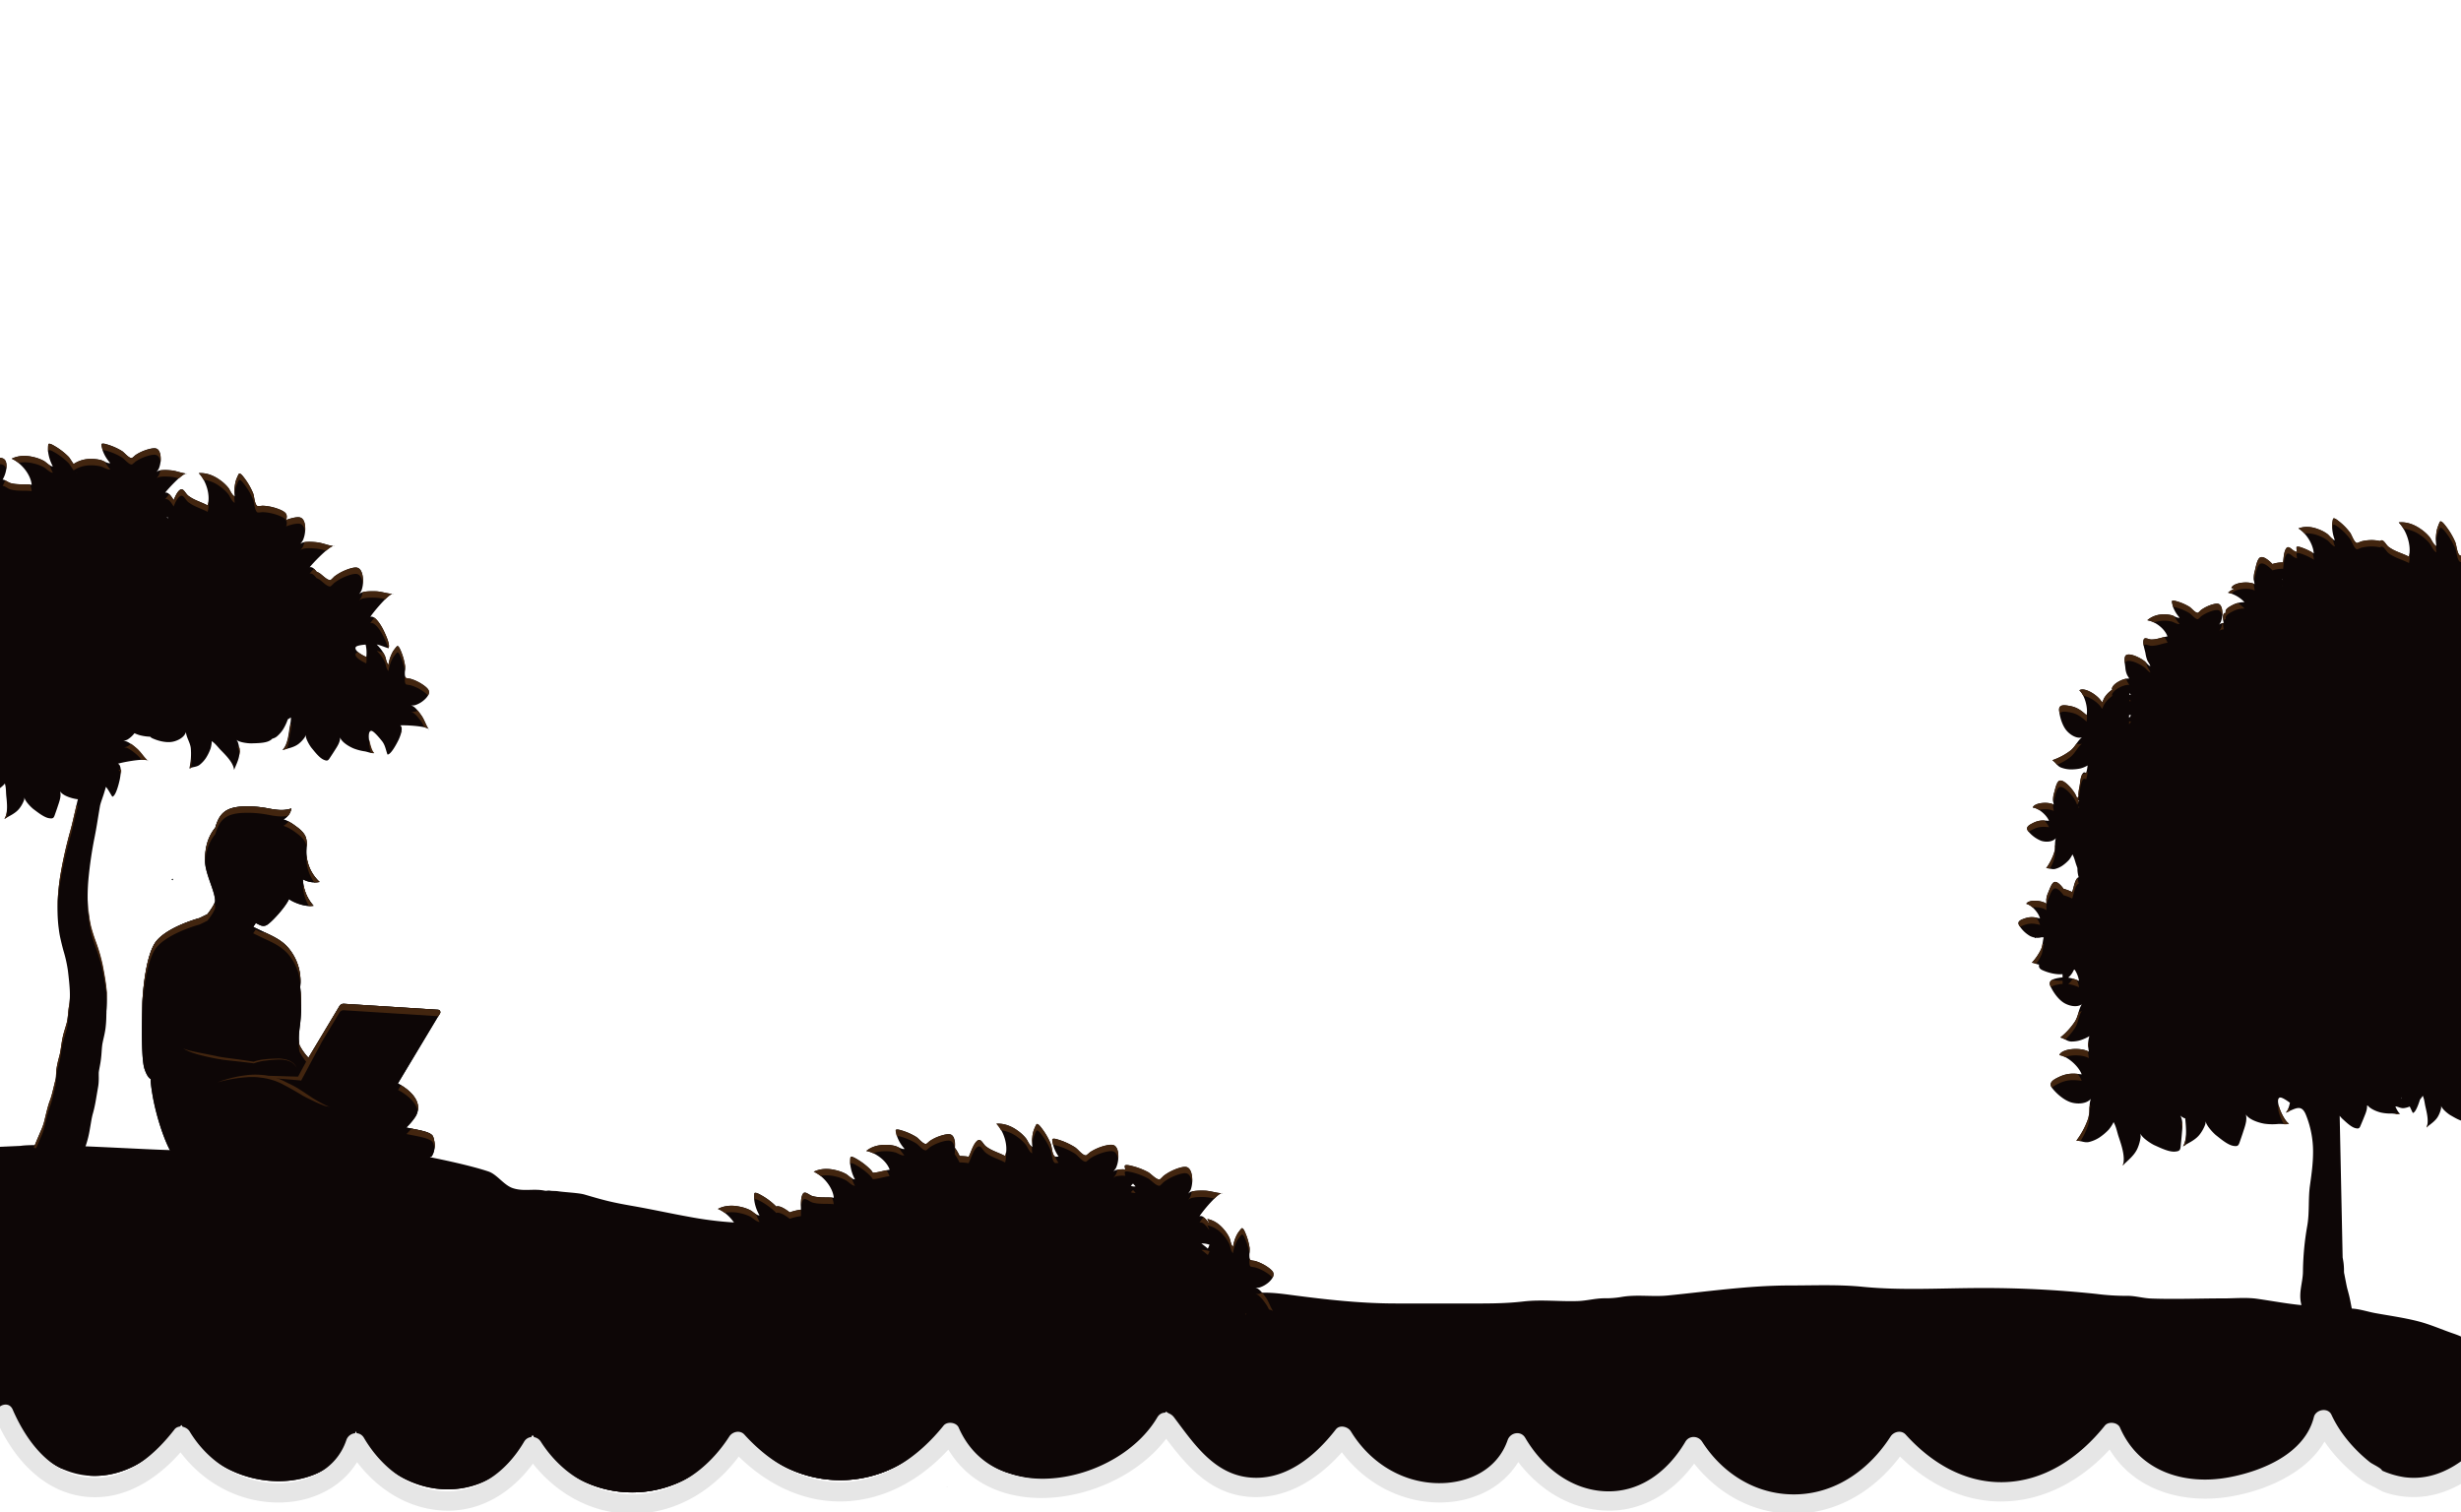 <svg id="front1" xmlns="http://www.w3.org/2000/svg" width="1920" height="1180" viewBox="0 0 1920 1180"><title>header-7</title><path d="M334.27,568.62c-2.11-3.18-3.23-7.21-5.49-10.4-1.25-1.76-5.8-8.43-8.52-7.63,1.19-.34,2.41-.09,3.71-.48a19.42,19.42,0,0,0,5.71-3c2.23-1.66,6-5.24,4.82-8.36-.89-2.45-6-5.6-8.23-6.73a32.42,32.42,0,0,0-6.13-2.47,31,31,0,0,1-3.28-.57c-1.89-1.4-.5-7.22-.85-9.46a47.41,47.41,0,0,0-3.43-12c-.3-.66-1.43-3.57-2.53-3.49-.53,0-2.92,3.37-3.29,3.9a28.6,28.6,0,0,0-3.65,10.58c-1.63-1.08-2-5.1-2.78-6.78a28.07,28.07,0,0,0-4.23-6.53,30.3,30.3,0,0,0-2.2-2.37c3.14.58,6,2,9.12,2.9,2-2.38-3.19-12.84-4.41-15.17s-6.06-10.79-9.72-9.25c1.39-2.39,12.82-16.55,17.15-18-4.33-.21-8.78-1.91-13.21-2-2.45,0-11.62-.39-12.72,2.64.5-1.32,1.54-2.26,2.06-3.71a22.07,22.07,0,0,0,1.1-7.25c0-3.16-.77-9-4.39-10.05-2.85-.84-9.19,1.74-11.71,3a36.85,36.85,0,0,0-6.39,3.95,35.26,35.26,0,0,1-2.73,2.61c-2.56.78-6.94-4.41-9.23-5.61-.62-.32-1.25-.63-1.89-.94-1.61-2.21-3.52-3.95-5.31-3.34,1.56-2.27,13.93-15.47,18.33-16.58-4.28-.53-8.57-2.54-13-2.95-2.43-.22-11.5-1.24-12.82,1.69.59-1.27,1.69-2.13,2.32-3.53a22,22,0,0,0,1.62-7.11c.22-3.13-.1-9-3.62-10.3-2.57-1-8.37.77-11.24,1.87.63-1.8.77-3.64-.21-5.08-1.66-2.43-8.15-4.44-10.87-5.05a36.55,36.55,0,0,0-7.39-1,35,35,0,0,1-3.74.29c-2.46-1-2.56-7.75-3.57-10.1a53.44,53.44,0,0,0-7.1-12.18c-.51-.64-2.55-3.5-3.73-3.11-.57.19-2.26,4.49-2.5,5.18a32.24,32.24,0,0,0-1,12.57c-2.09-.73-3.66-5-4.93-6.64a31.65,31.65,0,0,0-6.44-6c-4.88-3.56-10.51-5.85-16.65-5.46,5.71,5.94,9.31,17.11,6.9,25.19-5-2.71-10.58-4.05-15.15-7.63-2.2-1.73-3.8-6.37-6.37-4.55-2.19,1.55-3.7,5-5,8-1.67-2.93-4.27-6.54-6.6-5.72,1.36-2,12.22-14,16.14-15-3.83-.41-7.68-2.15-11.61-2.46-2.17-.17-10.28-1-11.42,1.68.51-1.14,1.48-1.93,2-3.18a19.6,19.6,0,0,0,1.35-6.37c.15-2.8-.22-8-3.37-9.14-2.48-.89-8.24,1.06-10.53,2a32.72,32.72,0,0,0-5.87,3.16,31.3,31.3,0,0,1-2.56,2.17c-2.31.56-5.93-4.27-7.89-5.45a47.85,47.85,0,0,0-11.55-5.1c-.71-.19-3.69-1.2-4.34-.29-.32.44.72,4.44.9,5.07A28.87,28.87,0,0,0,86,361.25c-1.89.57-5.27-1.71-7.06-2.22a28.33,28.33,0,0,0-7.8-.94A23.4,23.4,0,0,0,57.44,362c-1.53-1.93-2.95-4.67-4.05-5.75a52.42,52.42,0,0,0-11-8.41c-.7-.39-3.62-2.23-4.54-1.43-.45.39-.38,4.92-.35,5.63a31.63,31.63,0,0,0,3.73,11.8c-2.16.12-5.18-3.18-6.94-4.19a31,31,0,0,0-8.06-3c-5.76-1.42-11.72-1.4-17.14,1.23,7.39,3.27,14.81,12.07,15.63,20.3-5.57-.59-11.11.26-16.59-1.29-2-.58-4.38-2.85-6.11-2.67a23,23,0,0,0,2.34-5.62c.81-3,1.61-8.69-1.54-10.64-2.47-1.53-9.14-.75-11.84-.22a36.11,36.11,0,0,0-7.06,2.07,34.52,34.52,0,0,1-3.26,1.76c-2.62.08-5.41-6-7.26-7.69a52.8,52.8,0,0,0-11.29-8.16c-.72-.37-3.71-2.14-4.61-1.31-.44.4-.24,5-.19,5.68a31.85,31.85,0,0,0,4.09,11.77c-2.18.18-5.3-3.05-7.11-4A31.26,31.26,0,0,0-53.9,355c-5.83-1.27-11.83-1.08-17.22,1.73,7.54,3.08,15.26,11.73,16.31,20-4.92-.39-9.79.34-14.66-.41l-.07,0c-2.08-1.55-.52-8-.89-10.42a52.2,52.2,0,0,0-3.72-13.26c-.33-.73-1.55-3.94-2.76-3.86-.59,0-3.24,3.69-3.64,4.28a31.49,31.49,0,0,0-4.07,11.63c-1.79-1.2-2.23-5.62-3-7.49a30.91,30.91,0,0,0-4.62-7.22c-3.74-4.57-8.5-8.12-14.39-9.26,3.94,7,4.59,18.47.32,25.51-4.08-3.8-9-6.43-12.44-10.94-1.66-2.17-2-7-4.9-5.86-3.62,1.37-6.84,7-9.23,9.72a29.84,29.84,0,0,0-4,5.37c-.87,1.61-1.37,4.65-2.65,5.93-.56-2.44.37-5.67.24-8.19a41.8,41.8,0,0,0-1.17-7.3c-.69-2.83-2.93-10.22-6.57-10.27-3,0-7.42,5.44-9.43,7.3a19.51,19.51,0,0,0-4,5.21,14.16,14.16,0,0,0-.71,1.82,2.29,2.29,0,0,0-1.46.07c1.3-2.2,11.93-15.24,15.94-16.55-4-.21-8.11-1.81-12.21-1.9-2.27-.05-10.75-.41-11.78,2.39.47-1.22,1.43-2.09,1.92-3.42a20.41,20.41,0,0,0,1-6.7c0-2.92-.67-8.32-4-9.32-2.63-.79-8.51,1.56-10.84,2.71a34.08,34.08,0,0,0-5.93,3.62,32.59,32.59,0,0,1-2.54,2.4c-2.37.71-6.4-4.11-8.51-5.23a49.83,49.83,0,0,0-12.29-4.66c-.75-.16-3.9-1-4.53-.06-.3.47,1,4.58,1.22,5.22a30.06,30.06,0,0,0,6.62,9.72c-1.94.7-5.58-1.48-7.46-1.92a29.5,29.5,0,0,0-8.16-.54c-5.63.28-11,1.93-15.27,5.8,7.62,1,16.79,6.94,19.77,14.21-5.23,1-10,3.27-15.45,3.36-2.61,0-6.49-2.39-7.28.44-1,3.55,1.47,9.2,2.23,12.59a28.48,28.48,0,0,0,1.86,6.11c.74,1.58,2.79,3.68,3,5.4-2.19-1-4.15-3.5-6.16-4.82a39.9,39.9,0,0,0-6.27-3.24c-2.57-1.08-9.51-3.54-11.61-.78-1.72,2.27,0,8.78.26,11.38a18.62,18.62,0,0,0,1.75,6c.38.82,1.5,2.18,2.19,3.46-5.62-.4-16.66,5.72-16.23,10.29,5.11-1.75,14.37.71,18.27,4.38-5.3,1.84-8.75,3.34-12.47,7.85-2.32,2.81-5.2,6.38-.81,8.32,4.12,1.82,9.41,3.09,13.89,2.63,4.2-.43,10.13-3.21,11.42-7.69.4,4.08,3.3,7.87,3.83,12.1a49.06,49.06,0,0,1-.9,15.46c2.46-1.37,5.34-1,7.72-2.85a22.83,22.83,0,0,0,4.71-5.22,35.53,35.53,0,0,0,3.44-7.24,22,22,0,0,0,.84-5.7c.26.22.5.42.7.57,2.37,1.72,4.16,4.16,6.22,6.22a75,75,0,0,1,6.54,7.08,42.91,42.91,0,0,0-4.36-1.31c-.8-.19-4.17-1.2-4.86-.17-.34.5,1,4.94,1.2,5.63A32.27,32.27,0,0,0-209,455.61c-2.1.71-6-1.71-8-2.23a31.68,31.68,0,0,0-8.75-.77c-6,.18-11.9,1.82-16.52,5.89,8.16,1.2,17.86,7.83,20.91,15.7-5.63.93-10.85,3.28-16.66,3.26-2.8,0-6.91-2.71-7.83.31-1.16,3.79,1.37,9.91,2.11,13.57a30.58,30.58,0,0,0,1.86,6.6c.76,1.71,2.92,4,3.15,5.86-2.33-1.07-4.37-3.85-6.5-5.31a42.83,42.83,0,0,0-6.66-3.62c-2.73-1.21-10.13-4-12.44-1.1-1.9,2.39-.22,9.42,0,12.22a20,20,0,0,0,1.74,6.48c.39.88,1.56,2.37,2.28,3.76-6-.55-18,5.76-17.65,10.68,5.53-1.76,15.41,1.08,19.51,5.11-5.73,1.85-9.47,3.39-13.57,8.15-2.55,3-5.72,6.74-1.06,8.91,4.38,2,10,3.53,14.86,3.13a18.17,18.17,0,0,0,9-3.41,6.18,6.18,0,0,0,2.7-1.19c-1.58,2.76-1.45,6.47-3,9.39a38.11,38.11,0,0,1-7.52,9.4c2.17.24,3.85,1.75,6.17,1.66a17.73,17.73,0,0,0,5.33-1.2,24.49,24.49,0,0,0,3.67-1.89,63.07,63.07,0,0,1-1.36,8.89c2.58-1.37,5.55-1,8.08-2.73.56,3.68.91,8.14-.73,10.93,3.17-2.17,6.7-3.86,8.84-7.2a19.32,19.32,0,0,0,2.32-5.06,7.29,7.29,0,0,0,.06-1.61c.67,2.51,4.95,6,6.11,6.76,2.59,1.64,6.71,4.56,9.83,4.78,2,.15,2.63-.14,3.14-2s1-3.53,1.44-5.31c.55-2.21,1.44-5,1.25-7.46q.15-.61.26-1.23c2.07,1.85,5.95,2.8,8.57,3.14q0,.42,0,.84a51.42,51.42,0,0,1-4.11,15.71c2.81-.9,5.7,0,8.52-1.35a23.93,23.93,0,0,0,5.91-4.4,37.24,37.24,0,0,0,5-6.74,23,23,0,0,0,2-5.68c.22.28.43.54.61.73s.41.46.6.7c.54,2.93.68,5.89-.29,8.15,1.18-1.05,2.42-2,3.62-3.07.38.64.77,1.28,1.19,1.89,2.94,4.4,8.11,11.76,7.46,17.45,2.71-4.42,6.13-8.44,6.94-13.72a26.07,26.07,0,0,0,.09-7.51,9.79,9.79,0,0,0-.8-2c2.21,2.72,9.4,4.69,11.24,5,4,.6,10.64,1.9,14.62.54-.57.9-1.15,1.79-1.74,2.64,2.69-.26,5.1,1.15,7.89.45a21.93,21.93,0,0,0,6.15-2.79,33.59,33.59,0,0,0,5.47-4.68,12.2,12.2,0,0,0,5.12-1.16c.58,1.57,1.05,3.2,1.66,4.74l0,0a18,18,0,0,1-.53,4.8,44.12,44.12,0,0,1-6.23,12.46c2.52-.26,4.78,1,7.39.38a16.86,16.86,0,0,0,2.75-1c0,.13-.07.27-.11.41l.66-.67a22.31,22.31,0,0,0,2.44-1.38c.58-.38,1.19-.84,1.8-1.34.26,2.78,1,5.82,1.22,7.46a20.62,20.62,0,0,0,2.07,6.61c.44.9,1.71,2.38,2.5,3.78-6.23-.32-18.32,6.7-17.74,11.75,5.62-2.05,15.92.46,20.33,4.45-5.83,2.15-9.61,3.89-13.64,9-2.51,3.16-5.62,7.18-.71,9.23,4.6,1.92,10.48,3.21,15.44,2.6,4.64-.57,11.15-3.78,12.47-8.77.53,4.51,3.82,8.64,4.51,13.31a54.33,54.33,0,0,1-.65,17.14c2.69-1.57,5.89-1.26,8.48-3.33a25.28,25.28,0,0,0,5.1-5.89,39.35,39.35,0,0,0,3.65-8.1,24.34,24.34,0,0,0,.81-6.33c.29.24.57.46.79.61,2.67,1.85,4.7,4.51,7,6.75,4,3.87,11.05,10.28,11.68,16.3,1.79-5.17,4.4-10.1,4-15.74a27.55,27.55,0,0,0-1.62-7.77,10.34,10.34,0,0,0-1.28-1.89c2.9,2.3,10.77,2.7,12.73,2.56,4.36-.31,11.56-.46,15.32-2.85,2.45-1.55,2.9-2.39,1.92-4.94s-1.85-4.89-2.85-7.31c-.73-1.76-1.49-3.85-2.46-5.81.7-.15,1.37-.32,2-.52a35.51,35.51,0,0,0,7.25-3.42,22,22,0,0,0,4.26-3.87c.06.34.12.65.18.88.75,2.83.58,5.85.87,8.75.51,5,1.57,13.53-1.53,18,4.26-2.5,8.94-4.36,12-8.45a24.85,24.85,0,0,0,3.43-6.28,9.33,9.33,0,0,0,.22-2c.64,3.28,5.81,8.16,7.24,9.21,3.17,2.34,8.21,6.45,12.18,7,2.59.37,3.39.06,4.21-2.27s1.59-4.44,2.32-6.69c1.15-3.55,3.1-8.22,1.89-12.05,2.38,3.71,9.83,5.68,13.25,6.13l.71.07c-.05.18-.11.34-.16.52-.14.45-.29,1.06-.39,1.48L60,626.71,59,631.12l-2,8.63-1,4.19-1.11,4.21A337.11,337.11,0,0,0,46.91,684c-1.87,12.37-2.78,25.3-1.32,38.59.22,1.67.41,3.3.67,5s.62,3.46,1,5.1C48,736,48.79,739.1,49.59,742A104,104,0,0,1,53,757.45c.68,5.82,1.33,11.47,1.49,16.56a58.1,58.1,0,0,1-.17,7.22c-.06.55-.1,1.12-.18,1.64s-.14,1.06-.24,1.56l-.16,1-.22,1.52c-.13,1-.23,1.9-.32,2.75a63.16,63.16,0,0,1-.91,7.39c-.38,1.74-1.16,4.14-2.08,7.24-.23.78-.47,1.6-.7,2.47s-.5,2-.7,3c-.4,1.93-.7,3.74-.94,5.36-.48,3.26-.84,5.82-1.3,7.68-.46,2-1.42,5-2.2,9.27l-.14.83-.14,1c-.08.63-.14,1.25-.19,1.82-.1,1.14-.15,2.13-.19,3a18.46,18.46,0,0,1-.26,2.92.61.61,0,0,1-.06.15h0s0,0,0,0l0,.14-.07.27-.53,2.18-1.06,4.37c-.37,1.51-.68,2.8-1,4.05s-.66,2.41-1,3.5q-.26.81-.53,1.57l-.27.75L38.43,860c-.62,1.88-1.14,3.69-1.58,5.37s-.83,3.3-1.19,4.78l-1,4.15a41.34,41.34,0,0,1-2,6.12l-3.37,7.87c-2.37,5.62-4.72,11.39-6.91,17.35l-.82,2.24-.82,2.33L20,912.4l-.22.59a8.15,8.15,0,0,1,.68-.93c.16-.19.38-.47.6-.68s.43-.42.75-.72a9.36,9.36,0,0,1,.95-.75,11.88,11.88,0,0,1,1.19-.79l.64-.34c.23-.12.47-.25.71-.36a11,11,0,0,1,1.49-.56l12,38.16a26,26,0,0,0,4.86-2.17c.73-.43,1.48-.9,2.14-1.37s1.23-.94,1.82-1.45a20.06,20.06,0,0,0,1.57-1.47c.47-.48,1-1,1.36-1.48a29.85,29.85,0,0,0,2-2.75,35.53,35.53,0,0,0,4-8.55c.19-.57.36-1.12.5-1.62l.41-1.44.52-2,.52-1.91.57-2c1.54-5.3,3.28-10.68,5.15-16.14l3-8.73a79.16,79.16,0,0,0,2.72-11l.79-4.57c.24-1.43.46-2.73.68-3.92s.45-2.27.68-3.23l.18-.73.39-1.38q.37-1.37.69-2.7c.42-1.77.78-3.5,1.09-5.15s.58-3.27.81-4.66l.74-4.34.37-2.17.3-1.75c.1-.7.18-1.4.24-2.05a53.25,53.25,0,0,0,.14-6l0-1.49v-.52l0-.27c.11-1.61.74-4.36,1.38-8.17.63-4,.8-7.33,1-10,.1-1.32.21-2.46.34-3.44.06-.51.13-.91.21-1.38l.38-1.84c.57-2.64,1.45-5.95,2-10.06a88.17,88.17,0,0,0,.63-10.33l.07-1.69,0-.69v-.16l0-.34.07-.72q.16-1.46.22-2.86c.07-1,.08-1.87.1-2.8a87.72,87.72,0,0,0-.5-10.57c-.71-6.75-1.89-12.84-3-18.74a128.39,128.39,0,0,0-5.56-19c-1-2.75-1.85-5.35-2.58-7.81-.37-1.23-.69-2.42-1-3.58s-.51-2.52-.78-3.78c-1.87-10.23-2-21.22-1.08-32.39a316.51,316.51,0,0,1,5-34.08l.85-4.47.79-4.52,1.44-8.83.72-4.3.31-1.75c.09-.46.23-1,.4-1.58.67-2.36,1.74-5.09,2.77-8.41.48-1.63,1-3.23,1.43-4.85,2,2.32,3.27,5.11,5,7.71,2.85-.49,5.29-11,5.8-13.4s2-11.25-1.47-12.31c2.4-.88,18.87-4.23,22.8-2.7-3-2.7-5.12-6.53-8.23-9.2-1.72-1.48-8-7.12-10.62-5.61,1.13-.65,2.43-.7,3.66-1.43a20.4,20.4,0,0,0,5.05-4.52l.28-.36a28.75,28.75,0,0,0,4.35,1.61,37.46,37.46,0,0,0,7.93,1.12,4.64,4.64,0,0,0,1.74,1.25c4.22,1.93,9.64,3.31,14.27,2.89,4.33-.39,10.47-3.17,11.86-7.76.35,4.2,3.29,8.15,3.78,12.51a50.51,50.51,0,0,1-1.14,15.91c2.55-1.37,5.51-1,8-2.83a23.5,23.5,0,0,0,4.92-5.31,36.58,36.58,0,0,0,3.65-7.41,22.63,22.63,0,0,0,.95-5.86c.26.23.51.44.72.59,2.42,1.8,4.23,4.34,6.32,6.49,3.63,3.72,10,9.89,10.35,15.51,1.83-4.75,4.41-9.25,4.23-14.5a25.61,25.61,0,0,0-1.27-7.27,9.61,9.61,0,0,0-1.14-1.79c2.62,2.23,9.92,2.84,11.75,2.77,4.06-.16,10.76-.07,14.32-2.17a6.4,6.4,0,0,0,1.9-1.48,9.2,9.2,0,0,0,3.37-1.55,24.69,24.69,0,0,0,5.06-5.68,38.42,38.42,0,0,0,3.69-7.85v0c.83-.47,1.63-1,2.44-1.51,0,.32,0,.62,0,.86,0,2.79-.81,5.54-1.21,8.28-.69,4.76-1.66,12.86-5.56,16.31,4.51-1.33,9.26-2,13-5a23.66,23.66,0,0,0,4.62-5,8.93,8.93,0,0,0,.68-1.85c-.17,3.17,3.49,8.88,4.57,10.18,2.4,2.89,6.1,7.85,9.64,9.29,2.31.94,3.12.84,4.41-1.13s2.49-3.74,3.68-5.65c1.88-3,4.75-6.89,4.52-10.7,1.35,4,7.77,7.51,10.83,8.71a40,40,0,0,0,8.48,2.18c2.06.33,5.05,1.64,7.08,1.38-2.78-2-6.11-16.82-2.16-17.39,1.93-.28,7.31,6.55,8.42,7.92,2.57,3.16,3,6.91,4.34,10.55,2.75.2,7.43-9,8.44-11s4.47-9.92,1.48-11.71C315,565.61,331,566.3,334.27,568.62ZM277.52,504.9c.62-1.16,4.38-1.74,7.74-2a28.09,28.09,0,0,1,.52,9.71C280.91,510.42,276.3,507.18,277.52,504.9Zm-157.1,62.44c-1.16-3.83-1.49-7.67.39-8.17,1-.27,3.34,1.52,5.38,3.32A21.31,21.31,0,0,0,120.42,567.34Zm-107-65.08c-5,.83-9.59,2.86-14.68,3a13.24,13.24,0,0,0-.95-7.32c3.05,3.3,10.87,4,14.39,3.8.32,0,.64-.05,1-.08C13.2,501.82,13.31,502,13.4,502.25Zm-123.16-59.79c.39.09.79.19,1.17.25l.42.06a10.21,10.21,0,0,1-1.78,3.48A12,12,0,0,1-109.76,442.47ZM-5.3,523.53a23,23,0,0,0-3,.76,39,39,0,0,0-6-3.25l-.81-.34c.17-.34.33-.67.47-1s.28-.69.42-1.08a18.29,18.29,0,0,0,7.24,1.86l.64,0A20.38,20.38,0,0,0-5.3,523.53Zm-23.87-14.38c0-.45-.09-1-.16-1.51a6.86,6.86,0,0,0,1,1.72h-.07ZM23.32,484c.43.5.85,1,1.24,1.35a5.11,5.11,0,0,1-3.09-.38A15.34,15.34,0,0,0,23.32,484ZM59.15,363.63q.57.19,1.13.42A2.38,2.38,0,0,1,59.15,363.63ZM-149.08,467.35c.3.93.67,1.9,1.08,2.85a38.37,38.37,0,0,1-3.64,2.31c-.24-.14-.46-.26-.66-.35s-.7-.28-1.05-.42C-152,470.23-150.5,468.71-149.08,467.35Zm56.72,111.12c.13.28.27.53.38.72s.28.49.4.74c-.49-.08-1-.14-1.45-.18Zm296.51-23a8.23,8.23,0,0,0,2.91.36l.09.21q-.7.43-1.41.83A8.64,8.64,0,0,0,204.16,555.49ZM130.91,403.6a8.6,8.6,0,0,1-.76,3.49,12.22,12.22,0,0,1-1-3.64h0A12.56,12.56,0,0,1,130.91,403.6ZM0,376.66c-.07.2-.13.4-.19.61a2.35,2.35,0,0,0-1.23.81A8.79,8.79,0,0,1,0,376.66ZM-126.15,427a10.45,10.45,0,0,0,2.92,4.09,15.9,15.9,0,0,0-3.1,3.8c-.39.65-.82,2.08-1.39,3.17a9.53,9.53,0,0,0-1.69-2.06C-127.67,433.21-126,430.08-126.15,427Zm-74.1,7.62a24.87,24.87,0,0,0-1.32-7,9.34,9.34,0,0,0-1.13-1.73c2.57,2.13,9.67,2.63,11.45,2.54,3.94-.2,10.45-.21,13.88-2.29,2.24-1.36,2.66-2.1,1.82-4.42s-1.59-4.45-2.45-6.65c-.16-.42-.33-.86-.5-1.32a41.64,41.64,0,0,0,4.89-1.18,23,23,0,0,0,5.33-2.83c0,.36,0,.69,0,.95,0,3.07-.92,6.09-1.37,9.12-.78,5.23-1.9,14.15-6.21,17.93,5-1.44,10.21-2.12,14.36-5.49a26.06,26.06,0,0,0,5.11-5.5,9.83,9.83,0,0,0,.76-2c-.2,3.49,3.79,9.79,5,11.23,1.36,1.66,3.11,3.93,5,6a20.47,20.47,0,0,0-2.74-.46c-3.07-.3-6.93-.63-6.21,3.36a24.79,24.79,0,0,0,4.72,11c2.29,2.74,7,5.58,10.78,4.37a11.46,11.46,0,0,0-1.79,1.92,42.59,42.59,0,0,0-4.45-2.28c-.73-.32-3.8-1.87-4.64-1a6.3,6.3,0,0,0-.11,2.52,31.45,31.45,0,0,0-5.72-.92c-2.43-.11-11.53-.68-12.7,2.3.53-1.3,1.59-2.21,2.14-3.63a21.92,21.92,0,0,0,1.27-7.17c.07-3.13-.53-8.94-4.1-10.09-2.8-.9-9.17,1.49-11.7,2.67a36.59,36.59,0,0,0-6.45,3.75,35,35,0,0,1-2.78,2.52c-2.56.71-6.78-4.56-9-5.8-.93-.52-1.9-1-2.88-1.5A21.44,21.44,0,0,0-200.25,434.58Zm71.62,133.81c-.33-2.18-.64-4.37-1-6.54a45.78,45.78,0,0,0-1.81-8.24,10,10,0,0,0,5.9-2.52l.32-.05a16.45,16.45,0,0,0-.53,3.89c-2.83,1.47-6,3.36-3.2,6.37a30.36,30.36,0,0,0,2.31,2.22A38.12,38.12,0,0,1-128.63,568.39Zm52.36,18.24c0-.24.06-.48.07-.71a8.44,8.44,0,0,0-.32-1.83,12.11,12.11,0,0,0,4.1,3.79,7,7,0,0,1,1.22,2.54C-73,589.7-74.64,588-76.28,586.64Z" fill="#0d0606"/><path d="M134.66,686.78c.08-.25.14-.54.22-.82-.14-.09-.28-.2-.43-.32l-.46.57s0,0,0,.06A5,5,0,0,0,134.66,686.78Z" fill="#0d0d0d"/><path d="M134,686.21l0,0,0,0S134,686.24,134,686.21Z" fill="#0d0d0d"/><path d="M134,686.21l0,0,0,0a5,5,0,0,0,.68.5c.08-.25.14-.54.22-.82-.14-.09-.28-.2-.43-.32Z" fill="#0d0d0d"/><path d="M738.75,1160.08l.13.18,0,.18C738.81,1160.32,738.79,1160.19,738.75,1160.08Z" fill="#0d0606"/><path d="M341.86,787.8l-73.57-4.66a3.77,3.77,0,0,0-3.47,1.82l-24.19,40.32a43.64,43.64,0,0,1-7-9.86c-.84-5.18-.37-9.14.25-14.35a124.38,124.38,0,0,0,.32-31,40.3,40.3,0,0,0-9.36-30.68c-5-5.75-11.35-8.71-18.06-11.84-1.77-.82-3.55-1.64-5.31-2.54l-3.88-1.88,2-2.94c2.73,1.32,5.18,3.21,8.3,1.65,3.47-1.73,14.07-13.28,17.27-19.7a5,5,0,0,0,.27-.65c4.19,2.93,11.28,5.33,16,5.33.58,0,1.15,0,1.69-.06l1.51-.13-1-1.17a32.82,32.82,0,0,1-7.3-19.42,18.86,18.86,0,0,0,11.43,2.25l1.59-.19L248.19,687a32.24,32.24,0,0,1-9.14-23.58c0-.47.05-1,.08-1.43,0-.24,0-.47,0-.71a20.5,20.5,0,0,0-.38-7.45c-1.37-4.49-5.58-7.52-8.65-9.71a30.68,30.68,0,0,0-8.95-4.82l-.1,0a11.54,11.54,0,0,0,5.91-7.19l.35-1.34-1,.29-.31.09c-5.56,1.58-11.49.61-17.57-.58a83.06,83.06,0,0,0-18.14-1.37c-14.71.39-19.25,6-22.26,16.2l-.11.35c-7.86,9.53-7.93,20.65-8,25.4v.17c0,5.41,2.19,11.73,4.33,17.84,1.83,5.2,3.55,10.12,3.55,13.68,0,2.32-4.26,8.16-6,10.4l-6.08,3c-1.75.47-24.08,6.68-33.41,17.56-9.52,11.11-11.16,46.27-11.22,47.77-.06,1.75-1.54,42.8,1.62,52.29,1.42,4.29,3.06,7,4.87,8-.08,1.84.24,5.41,1.4,12.32,3.09,18.58,12.53,47.56,20.85,52.56,7.36,4.41,24.88,4.81,28.24,4.84l3.12,7.79,17.32,3.15c.71,1.61,3.89,6.4,16.34,6.4,5.52,0,6.24-.44,6.9-1.67.46-.9,1.43-2.76,23.1-4.63,12.92-1.12,26.74-6,39.62-12.61h36.75c12.69,0,25.11-7.67,25.64-8l.27-.16.06-.32c.08-.27,3.73-5.61.73-14.61-1.32-4-11.18-5.18-20.91-7.23.54-.55,1.07-1.1,1.58-1.64a49.5,49.5,0,0,0,5.11-6.21,12.91,12.91,0,0,0,2-10.81c-2.43-9.19-14.45-15.3-15-15.55l-.3-.15,32.83-54.71A1.91,1.91,0,0,0,341.86,787.8Z" fill="#0d0d0d"/><path d="M341.86,787.8l-73.57-4.66a3.77,3.77,0,0,0-3.47,1.82l-24.19,40.32a43.64,43.64,0,0,1-7-9.86c-.84-5.18-.37-9.14.25-14.35a124.38,124.38,0,0,0,.32-31,40.3,40.3,0,0,0-9.36-30.68c-5-5.75-11.35-8.71-18.06-11.84-1.77-.82-3.55-1.64-5.31-2.54l-3.88-1.88,2-2.94c2.73,1.32,5.18,3.21,8.3,1.65,3.47-1.73,14.07-13.28,17.27-19.7a5,5,0,0,0,.27-.65c4.19,2.93,11.28,5.33,16,5.33.58,0,1.15,0,1.69-.06l1.51-.13-1-1.17a32.82,32.82,0,0,1-7.3-19.42,18.86,18.86,0,0,0,11.43,2.25l1.59-.19L248.19,687a32.24,32.24,0,0,1-9.14-23.58c0-.47.05-1,.08-1.43,0-.24,0-.47,0-.71a20.5,20.5,0,0,0-.38-7.45c-1.37-4.49-5.58-7.52-8.65-9.71a30.68,30.68,0,0,0-8.95-4.82l-.1,0a11.54,11.54,0,0,0,5.91-7.19l.35-1.34-1,.29-.31.09c-5.56,1.58-11.49.61-17.57-.58a83.06,83.06,0,0,0-18.14-1.37c-14.71.39-19.25,6-22.26,16.2l-.11.35c-7.86,9.53-7.93,20.65-8,25.4v.17c0,5.41,2.19,11.73,4.33,17.84,1.83,5.2,3.55,10.12,3.55,13.68,0,2.32-4.26,8.16-6,10.4l-6.08,3c-1.75.47-24.08,6.68-33.41,17.56-9.52,11.11-11.16,46.27-11.22,47.77-.06,1.75-1.54,42.8,1.62,52.29,1.42,4.29,3.06,7,4.87,8-.08,1.84.24,5.41,1.4,12.32,3.09,18.58,12.53,47.56,20.85,52.56,7.36,4.41,24.88,4.81,28.24,4.84l3.12,7.79,17.32,3.15c.71,1.61,3.89,6.4,16.34,6.4,5.52,0,6.24-.44,6.9-1.67.46-.9,1.43-2.76,23.1-4.63,12.92-1.12,26.74-6,39.62-12.61h36.75c12.69,0,25.11-7.67,25.64-8l.27-.16.06-.32c.08-.27,3.73-5.61.73-14.61-1.32-4-11.18-5.18-20.91-7.23.54-.55,1.07-1.1,1.58-1.64a49.5,49.5,0,0,0,5.11-6.21,12.91,12.91,0,0,0,2-10.81c-2.43-9.19-14.45-15.3-15-15.55l-.3-.15,32.83-54.71A1.91,1.91,0,0,0,341.86,787.8Z" fill="#0d0606"/><path d="M2015.61,1158.94a87.75,87.75,0,0,1-65.11-43.44c-21.24,28.32-46.94,41.27-71.1,39.89a61.89,61.89,0,0,1-22.54-5.69l-.69-.33h0c-7.54-3.7-17.08-11.6-25.49-20.67-7.91-8.53-14.83-18.1-18.17-26.2-9,42-82.2,64.29-121.54,50.25a80.37,80.37,0,0,1-18.74-9.5,67.76,67.76,0,0,1-24.72-30.75q-3.6,4.61-7.39,8.76c-12.1,13.24-25.64,23-39.87,29.24a94.6,94.6,0,0,1-61.79,5.47s0,0,0,0c-20.48-5.14-40.17-17.27-56.93-36.47-33,53.09-93.14,61.53-134.15,32.09A92.45,92.45,0,0,1,1332,1137.7a99.28,99.28,0,0,1-10.48-14.2c-35,62-107,52-138-3-16,52-102,54-136-5-21.24,28.32-46.94,41.27-71.1,39.89a61.89,61.89,0,0,1-22.54-5.69c-14.61-6.77-42.1-49.9-44.36-48.2-13.55,24.63-42.71,43.68-72.31,51.4a104.68,104.68,0,0,1-52.23-4.15,80.37,80.37,0,0,1-18.74-9.5,68.32,68.32,0,0,1-17.61-17.51l-5.53-5.62L741,1114c-1.1-.43-5.73,8.45-6,7.29-.07-.27-.13-.53-.19-.77s-.11-.52-.15-.74c-.09-.42-.16-.77-.17-.89l-.34-1.63c-12.1,13.24-25.64,23-39.87,29.24a94.6,94.6,0,0,1-61.79,5.47c-20.5-5.14-40.19-17.27-57-36.47-33,53.09-93.14,61.53-134.15,32.09a4,4,0,0,1,.3,1c-2.34-1.07-4.38-3.85-6.5-5.31-.49-.34-1-.67-1.54-1-.13-.53-.28-1-.44-1.55,0-.43,0-.85,0-1.28a21.4,21.4,0,0,0-3-10,19.34,19.34,0,0,0-18.16-13c-10.2,0-20,9-19.5,19.5a21.31,21.31,0,0,0,2.4,8.93c-37.63,31.87-91.65,17.25-117.4-28.43-16,52-102,54-136-5-21.24,28.32-46.94,41.27-71.1,39.89l-22.54-5.69c-14.61-6.77-27.78-19.4-37.86-37.62V1066.5H53.19l-.29-13.9a12.06,12.06,0,0,1-1.13,1.31c-1.44,1.36-3.7,3.71-5.65,4.23-1.27.34-1.68.24-2.23-.87s-1.06-2.12-1.56-3.19c-.72-1.54-1.81-3.5-1.73-5.33l-.34.06c-1.32,1.67-4.33,2.85-5.83,3.23a20.83,20.83,0,0,1-4.58.59c-1.1,0-2.75.54-3.79.27a7.11,7.11,0,0,0,2-3.13.55.55,0,0,1-.15-.08c-1.21.23-2.22,1-3.55.9a10.62,10.62,0,0,1-2.64-.58c-.43.91-.78,1.85-1.25,2.77-1.23-.07-2.74-3.73-3.42-5.55a18.24,18.24,0,0,1-1.32-1.57,4.34,4.34,0,0,1-.13.42,28.76,28.76,0,0,0-.83,4.23c-.48,2.43-1.39,6.53-.08,8.87-2-1.41-4.17-2.54-5.46-4.67a11.87,11.87,0,0,1-1.39-3.23,4.14,4.14,0,0,1,0-1c-.46,1.57-3.22,3.72-4,4.16-1.66,1-4.31,2.77-6.27,2.87-1.28.06-1.66-.13-2-1.3s-.57-2.25-.83-3.38c-.4-1.78-1.13-4.15-.36-6-1.34,1.7-5.06,2.31-6.75,2.38a20.51,20.51,0,0,1-4.49-.4c-1.06-.19-2.74-.06-3.68-.53,1.69-.48,5.84-7.13,4-8.08-.89-.47-4.67,1.93-5.44,2.4-1.79,1.1-2.64,2.85-3.91,4.39-1.37-.37-2.08-5.63-2.22-6.81a18,18,0,0,1,0-3.34c-.47-.34-.93-.69-1.38-1.06-1.06,2.74-2.26,5.49-3.56,8.25a88.94,88.94,0,0,1-5.12-13.44c-.32-1.15-.61-2.29-.85-3.42-2.6-12.18-12.32-15.68-14-28-.86-6.33,1.92-12.78,0-19-1.62-5.25-7.25-28.56-8-34-.4-2.92-3-6-6.57-9.14C-77,928.56-93,919.76-93,912c0-4.34,1.36-8.88,0-13l23.38-1.07L16,894c10.27-1.69,50.52.28,82.94,1.83,19.32.94,35.85,1.73,41.59,1.52,10.67-.39,21.37-.43,32.06-.39l8.53,0c12.08.07,23.61-2,35.79-2q14.25,0,28.5,0,20.22,0,40.43,0c2.4,0,5.13-.2,7.76-.16a22.39,22.39,0,0,1,5.3.61c.79.21,2.35,1.41,3.44,1.78,7.3,2.49,15.69,2.22,23.25,3.67,15.67,3,40.59,8.15,55.41,13.1,6.84,2.29,12,10.63,19,13,8.58,2.89,16.22.18,25,2,1.66.34,2.31-.34,4.16,0s4.26.13,6.25.45c4.75.78,16.05,1.22,20.59,2.55,16.16,4.74,21.27,6.07,38,9,9.89,1.73,19.72,3.77,29.54,5.7,4.46.89,8.92,1.75,13.38,2.55a284,284,0,0,0,35.67,4.54q5.14.27,10.34.21c7-.09,13.86,2,21,2h31c13,0,25.9-.44,38.65,1.56,6.56,1,13.22,0,19.85.34,7.75.43,14.86,2.09,22.75,2.1q14.79,0,29.6,0c5.76,0,12.47-1,18.1.31,8.23,1.9,16.56,4.19,24.84,6.08,9,2.07,23.53,4,31.46,9.61,4,2.81,7.88,5.91,11.85,8.94l.87.66.3.23c2,1.48,3.94,2.94,5.94,4.33,5.23,3.62,10.68,9.22,16.81,11.34,12.87,4.46,26.65,3.93,40.06,3.74,8.72-.13,17.79,1.7,26.39,1.1,4.93-.35,9.08.3,14,.81,4.34.44,9.06-.08,13.43-.08,5.29,0,10.58,0,15.86,0,6.74,0,13.1,1.55,19.83,1.49,7.67-.06,14.83.88,22.45,1.89,27,3.57,53.84,6.55,81,6.55h52.72c15.77,0,31.13.28,46.77-1.56,14.16-1.65,28.6.2,42.81-.34,6.84-.26,13.4-2.12,20.26-2.15a74.45,74.45,0,0,0,13.32-1c12-2.14,24.15,0,36.19-1.17,31.88-3.16,63.29-7.81,95.4-7.83,18.77,0,37.74-.84,56.43,1,30,3,61.05,1.09,91.17,1a828,828,0,0,1,91.26,4.57A183.78,183.78,0,0,0,1659,1011c6.62-.14,12.72,1.86,19.35,2.1,18.74.68,37.69-.11,56.45-.1,8.73,0,17.81-.93,26.47.35,13.93,2,27.49,4.69,41.62,5.48,10.78.6,21.37,1.55,32.12,2.12,6,.32,12.2,2.46,18.26,3.56,11.39,2.06,22.5,3.57,33.79,6.49,9.31,2.41,18.09,6.38,27.17,9.47,9.33,3.16,14.4,6.88,21.45,13.67,5.07,4.88,12.37,9.95,14.95,16.78a11.78,11.78,0,0,1,.71,5.22l.17-.07a45.83,45.83,0,0,1,12,1.8c3.52.88,7.23,3.43,10,5.56,5.47,4.13,11.37,7.9,15.51,13.43,13,17.39,19.17,37.39,25.36,57.86C2014.85,1156.12,2015.25,1157.52,2015.61,1158.94Z" fill="#0d0606"/><path d="M201.45,730.05c1.77.9,3.55,1.72,5.31,2.54,6.71,3.12,13,6.08,18.06,11.84a40.09,40.09,0,0,1,9.53,23.74,40.29,40.29,0,0,0-9.53-28.74c-5-5.75-11.35-8.71-18.06-11.84l-.42-.2c-2.44.44-4.53-1.05-6.81-2.16l-2,2.94Z" fill="#42250f"/><path d="M234.39,772.38c0,.91-.1,1.83-.21,2.74.47,4.71.7,8.77.77,12.34A138.63,138.63,0,0,0,234.39,772.38Z" fill="#42250f"/><path d="M233.61,815.43c-.18-1.11-.29-2.16-.36-3.19a35.49,35.49,0,0,0,.36,8.19,43.64,43.64,0,0,0,7,9.86L264.82,790a3.77,3.77,0,0,1,3.47-1.82l73.57,4.66a1.86,1.86,0,0,1,.23,0l1.29-2.15a1.91,1.91,0,0,0-1.52-2.89l-73.57-4.66a3.77,3.77,0,0,0-3.47,1.82l-24.19,40.32A43.64,43.64,0,0,1,233.61,815.43Z" fill="#42250f"/><path d="M310.85,850.55c.52.25,12.54,6.37,15,15.55.06.24.1.48.15.72a12.13,12.13,0,0,0-.15-5.72c-1.86-7.06-9.38-12.3-13-14.46l-2.26,3.76Z" fill="#42250f"/><path d="M243.05,706.82l1.51-.13-1-1.17A32.49,32.49,0,0,1,237,691.44c-.22-.11-.44-.21-.65-.33A33.15,33.15,0,0,0,241,706.87h.32C242,706.88,242.52,706.85,243.05,706.82Z" fill="#42250f"/><path d="M321,880.55c-.7.83-1.46,1.68-2.31,2.58-.5.54-1,1.09-1.58,1.64,9.72,2,19.59,3.28,20.91,7.23a23,23,0,0,1,1,4.34,20.29,20.29,0,0,0-1-9.34C336.86,883.57,329.3,882.19,321,880.55Z" fill="#42250f"/><path d="M111.15,786.62c.06-1.5,1.7-36.66,11.22-47.77C131.7,728,154,721.77,155.78,721.29l6.08-3c1.77-2.24,6-8.08,6-10.4a17.6,17.6,0,0,0-.4-3.39c-1.1,2.75-4.18,7-5.62,8.79l-6.08,3c-1.75.47-24.08,6.68-33.41,17.56-9.52,11.11-11.16,46.27-11.22,47.77,0,.92-.45,12.6-.39,24.89C110.8,796.21,111.12,787.41,111.15,786.62Z" fill="#42250f"/><path d="M221.1,644.31l.1,0a30.68,30.68,0,0,1,8.95,4.82c3.07,2.19,7.28,5.22,8.65,9.71a11.88,11.88,0,0,1,.41,2,19.27,19.27,0,0,0-.41-7c-1.37-4.49-5.58-7.52-8.65-9.71a42,42,0,0,0-5.05-3.2A12,12,0,0,1,221.1,644.31Z" fill="#42250f"/><path d="M168,650.75l.11-.35c3-10.21,7.55-15.81,22.26-16.2a83.06,83.06,0,0,1,18.14,1.37c5.59,1.1,11,2,16.21.91a10.86,10.86,0,0,0,2.34-4.37l.35-1.34-1,.29-.31.09c-5.56,1.58-11.49.61-17.57-.58a83.06,83.06,0,0,0-18.14-1.37c-14.71.39-19.25,6-22.26,16.2l-.11.35c-7.86,9.53-7.93,20.65-8,25.4v.17c0,.53,0,1.07.07,1.61C160.32,667.37,161.54,658.54,168,650.75Z" fill="#42250f"/><path d="M239.05,668.47a32.33,32.33,0,0,0,6.14,20,18.09,18.09,0,0,0,2.55-.12l1.59-.19L248.19,687a32.31,32.31,0,0,1-9.06-19.95C239.1,667.55,239.06,668,239.05,668.47Z" fill="#42250f"/><path d="M807,1130.88c.27.25.54.5.83.73C807.71,1131.29,807.42,1131.06,807,1130.88Z" fill="#0d0606"/><path d="M831.68,1072.94c.21.25.43.51.66.75A1.09,1.09,0,0,0,831.68,1072.94Z" fill="#0d0606"/><path d="M993.15,1022.82c.19.29.38.59.6.86A1.15,1.15,0,0,0,993.15,1022.82Z" fill="#0d0606"/><path d="M993.54,993.54a4.44,4.44,0,0,0-.16-.6c-.89-2.45-6-5.6-8.23-6.72-.49-.25-1-.49-1.48-.72l-.39-.18-.59-.26c-.28-.13-.56-.24-.84-.35l-.23-.09-.59-.22c-.34-.13-.68-.25-1-.35s-.66-.21-1-.3a30.33,30.33,0,0,1-3.28-.57,1.07,1.07,0,0,1-.16-.14,1.38,1.38,0,0,1-.19-.22,1.65,1.65,0,0,1-.16-.26,1.23,1.23,0,0,1-.12-.26.83.83,0,0,1-.08-.22,2.75,2.75,0,0,1-.08-.27,3.39,3.39,0,0,1-.08-.34,14.87,14.87,0,0,1-.1-3.45c.08-1.46.23-2.9.17-3.89,0-.15,0-.28,0-.41a47.05,47.05,0,0,0-3.44-12c-.3-.66-1.42-3.57-2.52-3.49-.54,0-2.93,3.37-3.29,3.91A28.67,28.67,0,0,0,962,972.68c-1.63-1.08-2-5.09-2.78-6.78a28.07,28.07,0,0,0-4.23-6.54c-3.41-4.13-7.75-7.33-13.11-8.34a21.14,21.14,0,0,1,1.69,3.89c-.29-.44-.59-.89-.92-1.34-.16-.23-.33-.45-.5-.68s-.34-.44-.52-.66l-.45-.54a1.72,1.72,0,0,0-.18-.2c-.15-.17-.3-.34-.46-.5s-.26-.27-.39-.39l-.36-.34c-.14-.13-.29-.25-.43-.36s-.27-.21-.4-.3a3.29,3.29,0,0,0-3.21-.7,107.69,107.69,0,0,1,11.68-13.8l.8-.77.78-.72c.51-.45,1-.87,1.47-1.23l.34-.26a11.09,11.09,0,0,1,1.59-1l.23-.1.26-.1c-4.33-.21-8.78-1.92-13.21-2a49.24,49.24,0,0,0-8.08.33c-.32.05-.63.1-.93.17s-.59.13-.87.21a4.27,4.27,0,0,0-2.73,1.69c.51-1.2,1.46-2.11,2-3.46a21.2,21.2,0,0,0,1.08-6.47c0-.27,0-.53,0-.79,0-3.15-.77-9-4.39-10-2.85-.84-9.19,1.74-11.71,3a37.09,37.09,0,0,0-6.39,3.94,34.1,34.1,0,0,1-2.73,2.62c-2.56.78-6.94-4.41-9.23-5.61a54.28,54.28,0,0,0-13.32-5c-.81-.17-4.22-1.1-4.89,0a7.46,7.46,0,0,0,.5,2.88c-1-.06-2-.09-3.11-.07h-.44a18.81,18.81,0,0,0-2.57.24c-1.63.27-2.92.81-3.36,1.78.59-1.27,1.69-2.13,2.32-3.53a22,22,0,0,0,1.62-7.11,20.94,20.94,0,0,0,0-3q0-.39-.06-.78c0-.2,0-.4-.08-.6,0,0,0,0,0,0h0c0-.21-.06-.41-.1-.62s-.06-.33-.1-.5a9.53,9.53,0,0,0-.29-1.08l-.06-.21c-.06-.18-.13-.35-.2-.52s-.14-.33-.21-.49-.15-.28-.23-.42l-.21-.34a5,5,0,0,0-.57-.72l-.15-.15a3.19,3.19,0,0,0-.34-.3,0,0,0,0,1,0,0,3.94,3.94,0,0,0-.48-.31,3.21,3.21,0,0,0-.53-.25c-2.76-1-9.25,1-11.83,2.11a36.24,36.24,0,0,0-6.63,3.44,32.19,32.19,0,0,1-2.91,2.39,1.82,1.82,0,0,1-.66,0h0a2.28,2.28,0,0,1-.49-.11,3.24,3.24,0,0,1-.53-.21l-.27-.14a4.72,4.72,0,0,1-.55-.33c-.18-.12-.37-.25-.56-.4a1.78,1.78,0,0,1-.28-.22c-.55-.44-1.12-.95-1.67-1.47l-.47-.46a25.29,25.29,0,0,0-3.25-2.93,53.84,53.84,0,0,0-12.85-5.91c-.79-.23-4.11-1.4-4.85-.4-.27.37.29,3.07.67,4.64.11.5.21.89.26,1.05a29.35,29.35,0,0,0,3.92,7.76,12.37,12.37,0,0,1-2.6.19l-.25-.13a.84.84,0,0,1-.21-.16.61.61,0,0,1-.19-.17,2.56,2.56,0,0,1-.21-.24,1.84,1.84,0,0,1-.19-.27,1.74,1.74,0,0,1-.18-.29c-.06-.11-.12-.22-.17-.33a1.48,1.48,0,0,1-.1-.22c-.07-.15-.13-.3-.19-.47s-.14-.38-.2-.58c-.19-.6-.34-1.26-.49-1.93,0-.22-.09-.44-.13-.67a.29.29,0,0,1,0-.09c0-.19-.08-.39-.11-.58a23,23,0,0,0-.93-4,53.41,53.41,0,0,0-7.11-12.18c-.51-.64-2.55-3.5-3.73-3.11-.57.19-2.25,4.49-2.5,5.18a11.61,11.61,0,0,0-.42,1.43c-.08.3-.16.62-.22.95-.11.59-.21,1.2-.29,1.83,0,0,0,.08,0,.12s0,.32,0,.48c-.07.6-.13,1.21-.16,1.81,0,.25,0,.5,0,.76a32,32,0,0,0,0,4.07c0,.4.06.77.11,1.12l-.17-.07a3.23,3.23,0,0,1-.36-.2s0,0,0,0a2.39,2.39,0,0,1-.33-.25,4.42,4.42,0,0,1-.39-.37,6.11,6.11,0,0,1-.51-.61,13.76,13.76,0,0,1-.81-1.19l-.38-.64-.37-.65a22.22,22.22,0,0,0-1.57-2.62,31.42,31.42,0,0,0-6.44-6c-4.88-3.57-10.51-5.85-16.64-5.47l.36.39.36.41a23.78,23.78,0,0,1,2.14,2.89c.3.45.58.92.85,1.41,2.83,5.07,4.44,11.43,3.81,17a17.86,17.86,0,0,1-.36,2.09c0,.16-.07.31-.11.46s-.1.39-.16.58c-5-2.71-10.58-4-15.14-7.62-2.21-1.73-3.8-6.37-6.38-4.55-3.23,2.29-5,8.67-6.63,12l-.38.77a20.57,20.57,0,0,0-2.67-.42c-.83-.06-2.53-.21-4.38-.23-.38-.8-.77-1.58-1.17-2.32a35.1,35.1,0,0,0-2.6-4.12c0-.41.08-.81.1-1.2.16-2.8-.21-8-3.37-9.14-2.48-.89-8.24,1.06-10.53,2a32.54,32.54,0,0,0-5.87,3.16,30,30,0,0,1-2.56,2.18c-2.31.56-5.93-4.27-7.89-5.45a47.49,47.49,0,0,0-11.55-5.1c-.71-.2-3.69-1.2-4.34-.3a.22.22,0,0,0,0,.13,3.34,3.34,0,0,0,.06,1c0,.11,0,.22,0,.33s.09.51.15.77.07.36.11.54c.12.55.25,1.09.36,1.51,0,.14.07.27.1.38s.1.34.12.42a28.81,28.81,0,0,0,5.85,9.66c-1.12.33-2.73-.31-4.25-1a0,0,0,0,1,0,0,26.27,26.27,0,0,0-2.8-1.21,28.49,28.49,0,0,0-7.8-.94c-5.41,0-10.69,1.27-14.94,4.78.45.08.9.18,1.36.3s.7.19,1,.3l.34.11c.24.07.47.16.71.25l.7.27c.46.18.91.38,1.36.59,5.58,2.63,10.84,7.47,12.71,12.82-.84.11-1.67.26-2.49.43-1.63.33-3.24.73-4.85,1.08l-.81.18c-.4.09-.81.17-1.22.24-.78.15-1.57.27-2.36.36-.45.06-.9.09-1.35.12a16,16,0,0,0-1.79-2.45,52.8,52.8,0,0,0-11-8.42c-.7-.39-3.62-2.22-4.54-1.43-.45.39-.38,4.91-.35,5.63,0,.23,0,.46.06.71v0A32.81,32.81,0,0,0,667,920.14a4.56,4.56,0,0,1-2.5-.9c-.2-.12-.4-.26-.61-.41a6.55,6.55,0,0,1-.53-.39l-.27-.2c-.57-.44-1.12-.89-1.63-1.3l-.7-.53a7,7,0,0,0-.7-.46,31,31,0,0,0-8.06-3c-5.75-1.42-11.71-1.4-17.14,1.23.34.15.67.31,1,.48s.67.35,1,.54.44.26.66.4c.66.41,1.32.86,2,1.34a7,7,0,0,1,.64.5h0c5.32,4.23,9.74,10.8,10.35,17-2.78-.3-5.56-.23-8.32-.28l-.78,0c-.27,0-.55,0-.82,0L639,934l-1-.1-1-.13-.51-.08-.69-.12c-.32-.06-.63-.12-.94-.2s-.63-.15-1-.24c-2.64-.74-5.81-4.36-7.47-1.76-1.91,3-1.42,8.65-1.52,12.39-1.06.12-2,.27-2.68.41a38.4,38.4,0,0,0-6.08,1.69c-.71-.58-1.76-1.38-3-2.17l-.59-.37-.4-.24q-.43-.27-.9-.51a14.94,14.94,0,0,0-2.09-1c-.19-.07-.38-.14-.57-.19a7.7,7.7,0,0,0-1.34-.29,4,4,0,0,0-.59,0,3.65,3.65,0,0,0-1.21.19,7.38,7.38,0,0,0-.86-1,52.67,52.67,0,0,0-11.28-8.16c-.72-.37-3.71-2.14-4.62-1.31-.44.39-.24,4.88-.19,5.65v0a31.75,31.75,0,0,0,4.1,11.77,5,5,0,0,1-2.72-.92l-.43-.28,0,0-.14-.1c-.32-.21-.63-.43-.94-.66l-.45-.34a21.64,21.64,0,0,0-2.39-1.69,31.3,31.3,0,0,0-8.2-2.8c-5.84-1.27-11.84-1.08-17.23,1.72a21.51,21.51,0,0,1,2.12,1,25.14,25.14,0,0,1,2.56,1.6,7.08,7.08,0,0,1,.65.47,31.35,31.35,0,0,1,7.16,7.5,22.1,22.1,0,0,1,3.82,9.42c-.48,0-1-.06-1.43-.07-1.17-.05-2.33,0-3.5,0-1.6,0-3.2,0-4.8,0h-.42c-.6,0-1.19,0-1.79-.06l-1-.07-1-.1-.65-.09-.64-.11-.74-.14c-.28-.05-.57-.12-.85-.19-2.68-.68-6-4.23-7.57-1.56-1,1.75-1.28,4.33-1.29,6.93-.28.37-.49.67-.58.8a31.31,31.31,0,0,0-3.94,10.72c-.55-.53-1.12-1.05-1.69-1.56-.62-1.74-1-3.86-1.47-5a31.24,31.24,0,0,0-4.62-7.22c-3.74-4.57-8.5-8.12-14.4-9.26a18.6,18.6,0,0,1,1.17,2.46c.12.29.23.58.34.88s.18.48.25.73.16.48.23.73.15.5.22.75a31.06,31.06,0,0,1,.94,10.46c0,.43-.08.87-.14,1.3s-.12.85-.2,1.27-.14.79-.23,1.18a.19.19,0,0,0,0,.08c-.08.33-.17.66-.26,1,0,.1,0,.19-.08.29-.12.42-.26.84-.41,1.24a.15.15,0,0,1,0,.07c-.09.24-.18.49-.29.74a.2.2,0,0,1,0,.08l-.17.39a9.73,9.73,0,0,1-.6,1.21c-.11.23-.24.45-.37.67-4.07-3.8-9-6.43-12.44-10.94-1.66-2.17-2-7-4.9-5.86-3.62,1.36-6.85,7-9.23,9.72a30,30,0,0,0-4,5.37,15.94,15.94,0,0,0-.83,2.09c0,.13-.09.26-.14.4s-.12.36-.19.55-.18.53-.29.79a7.29,7.29,0,0,1-.91,1.74,1.44,1.44,0,0,1-.22.27.27.27,0,0,1-.07.08,16.59,16.59,0,0,1,.06-5.11v0c0-.34.08-.67.11-1a14.25,14.25,0,0,0,.07-2,42.72,42.72,0,0,0-1.17-7.3c-.69-2.84-2.94-10.23-6.57-10.28-3,0-7.42,5.45-9.43,7.3a19.61,19.61,0,0,0-4,5.21c-.44.83-.9,2.61-1.55,4-3.16-5-15.19-10.49-18.76-7.28.2.14.4.29.59.45s.48.41.72.64l.17.17c.2.21.4.42.59.65a.87.87,0,0,1,.13.15c.19.22.38.44.55.68l.48.65c.16.22.31.45.46.68l0,.05c-1.2.46-2.26.93-3,1.28-.55.27-1.1.56-1.65.86q-.55.3-1.11.63c-.74.43-1.46.89-2.15,1.38q-.53.36-1,.75a31.92,31.92,0,0,1-2.54,2.4c-2.37.72-6.4-4.11-8.51-5.22a49.67,49.67,0,0,0-12.29-4.66c-.75-.16-3.9-1-4.53-.06a1.43,1.43,0,0,0,0,.73c0,.1,0,.2,0,.31s.08.39.13.61l.12.47c.16.65.36,1.33.53,1.9a.88.88,0,0,0,0,.15l.12.39c.1.31.18.54.22.66a30.14,30.14,0,0,0,6.62,9.72c-1.19.42-3-.23-4.69-.9-.73-.29-1.43-.58-2-.79a2.53,2.53,0,0,0-.36-.12,4,4,0,0,0-.39-.11,29.39,29.39,0,0,0-8.16-.54c-5.62.28-11.05,1.92-15.27,5.8q.84.11,1.71.3l.45.1.82.21c.52.14,1,.31,1.57.49.3.11.6.21.9.33,6.09,2.37,12,7.19,14.33,12.78-.9.17-1.78.37-2.66.61-1.36.35-2.7.76-4,1.13l-1,.27c-.64.19-1.27.36-1.91.51l-1,.22c-.54.12-1.08.23-1.63.31q-.41.08-.81.12l-.16,0c-.22,0-.44.06-.66.07-.55.06-1.1.09-1.66.1-2.61,0-6.49-2.39-7.29.44a8.75,8.75,0,0,0-.14,3.3c0,.24.06.49.1.73s.08.49.13.74c.55,2.79,1.67,5.73,2.14,7.83a28.4,28.4,0,0,0,1.87,6.11c.74,1.58,2.79,3.68,3,5.4a16.63,16.63,0,0,1-4-3.11,18.69,18.69,0,0,0-2.1-1.72,40.87,40.87,0,0,0-6.27-3.24c-2.57-1.07-9.51-3.54-11.61-.77a2.76,2.76,0,0,0-.35.63,4.27,4.27,0,0,0-.18.54,3.39,3.39,0,0,0-.1.48,6.57,6.57,0,0,0-.09.66,11.81,11.81,0,0,0,0,1.69q0,.47.06.93c0,.43.08.87.14,1.3.26,2,.67,4,.8,5.14a18.8,18.8,0,0,0,1.74,6c.39.81,1.5,2.18,2.2,3.46a10.45,10.45,0,0,0-2.76.22c-.36.07-.72.15-1.09.25l-.56.16c-.33.09-.67.2-1,.32l-.72.26-.28.11q-.43.16-.87.36l-.18.08q-.48.21-1,.45-.91.45-1.77,1c-.29.17-.58.34-.85.52a18.31,18.31,0,0,0-1.57,1.11q-.34.26-.66.54a8.46,8.46,0,0,0-.7.63l-.3.3a8.1,8.1,0,0,0-1.63,2.27,3.58,3.58,0,0,0-.25.74,3.08,3.08,0,0,0-.08,1,7,7,0,0,1,.85-.24,8.65,8.65,0,0,1,.91-.17,12.6,12.6,0,0,1,2-.17h0a25.11,25.11,0,0,1,8.65,1.6,17.77,17.77,0,0,1,5.87,3.36,49.44,49.44,0,0,0-5,2h0c-.4.19-.78.39-1.16.59h0c-.26.14-.52.28-.78.44s-.69.43-1,.65h0c-.4.27-.78.56-1.17.87l-.42.35c-.17.14-.35.3-.52.46l-.34.32c-.1.09-.21.19-.31.3l-.32.32c-.17.17-.33.34-.49.52s-.6.67-.9,1l-.57.69c-.26.33-.53.67-.78,1-.13.17-.26.35-.38.53l-.32.49a7.35,7.35,0,0,0-.55,1,3.09,3.09,0,0,0-.14.32.78.78,0,0,0-.07.16,3.39,3.39,0,0,0-.26,1.63,2.32,2.32,0,0,0,.05.28,1.52,1.52,0,0,0,.19.54,2.57,2.57,0,0,0,.57.75l.27.24a5.18,5.18,0,0,0,1.18.69c.43.19.87.38,1.33.55a28.4,28.4,0,0,0,12.56,2.08c4.2-.43,10.13-3.21,11.42-7.69.4,4.08,3.3,7.87,3.83,12.09a39.42,39.42,0,0,1,.2,7.14v0c0,.6-.08,1.21-.14,1.81a5.62,5.62,0,0,1-.06.59c-.12,1.17-.27,2.33-.46,3.47-.06.37-.12.74-.19,1.11s-.16.88-.25,1.31a8.13,8.13,0,0,1,.85-.4c2.26-.92,4.77-.84,6.87-2.46a22.74,22.74,0,0,0,4.71-5.22,35.62,35.62,0,0,0,3.44-7.24,21.78,21.78,0,0,0,.84-5.7c.26.22.51.42.71.56,2.37,1.72,4.16,4.17,6.22,6.22,3.58,3.57,9.79,9.48,10.25,14.93,1.37-3.7,3.19-7.25,3.75-11.13a.06.06,0,0,1,0,0,16.14,16.14,0,0,0,.17-3.05c0-.81-.13-1.7-.26-2.61a21.27,21.27,0,0,0-1.07-4.43,8.94,8.94,0,0,0-1.12-1.72c2.57,2.13,9.67,2.63,11.44,2.53,3.94-.2,10.45-.2,13.88-2.29a9.15,9.15,0,0,0,1.29-.89c1.08-.91,1.18-1.76.53-3.53l-1.35-3.73c-.35-1-.71-1.95-1.09-2.92-.63-1.62-1.29-3.53-2.14-5.33a12.28,12.28,0,0,0-4-5.2,7.5,7.5,0,0,0,2.42.33,15.51,15.51,0,0,0,3.71-.55c-.12.12-.25.26-.38.37,1.55-.45,3.12-.82,4.67-1.22,3.41-.89,6.75-1.92,9.59-4.18l.1-.08c.21-.17.41-.34.62-.53s.61-.53.91-.81a23.82,23.82,0,0,0,3.58-4.16,9.36,9.36,0,0,0,.76-2c-.2,3.49,3.8,9.79,5,11.23.69.84,1.47,1.84,2.33,2.88,2.41,2.93,5.36,6.22,8.24,7.4,2.53,1,3.43.94,4.86-1.22s2.76-4.1,4.08-6.2c1-1.54,2.18-3.28,3.17-5.13a21.88,21.88,0,0,0,3.63,6.79c2.29,2.74,7,5.58,10.78,4.37a22.08,22.08,0,0,0-3.9,5c-.26.4-.53.79-.8,1.17-.16.22-.32.43-.49.64s-.34.41-.52.61-.3.33-.46.49l-.49.46a41.49,41.49,0,0,1-11.26,6.68,7.61,7.61,0,0,1,1.44,1l.33.28c.73.64,1.4,1.33,2.19,1.9a6.2,6.2,0,0,0,1.69.9,19.17,19.17,0,0,0,5.88.82,29.9,29.9,0,0,0,6.7-1,18.87,18.87,0,0,0,4.39-2.1c0,.28-.06.55-.06.76a22.85,22.85,0,0,1-.83,4.75c-.21.85-.43,1.7-.59,2.54-.11.55-.22,1.15-.34,1.78a29.24,29.24,0,0,0-5.21,0,13.5,13.5,0,0,0-.6-2.05,5.27,5.27,0,0,0-3.1-3.41c-2-.64-5.74.37-8.66,1.43-1.22.44-2.29.89-3,1.24a35.8,35.8,0,0,0-6.45,3.75,33.38,33.38,0,0,1-2.78,2.52c-2.56.71-6.78-4.55-9-5.8a54,54,0,0,0-13.09-5.28c-.8-.19-4.17-1.2-4.86-.17a1.11,1.11,0,0,0,0,.6c0,.16,0,.35.07.55.08.42.19.91.31,1.42l.15.6c.13.51.27,1,.39,1.41s.26.89.31,1.06a32.44,32.44,0,0,0,6.89,10.58c-1.17.39-2.9-.19-4.54-.87a32.79,32.79,0,0,0-3.43-1.36,31.68,31.68,0,0,0-8.74-.77c-6,.18-11.91,1.82-16.52,5.89l.66.11c.45.08.9.18,1.35.29l.67.18a25.51,25.51,0,0,1,2.76.92c6.61,2.63,13.08,8,15.46,14.2-.85.14-1.69.32-2.53.52-1.57.36-3.11.79-4.66,1.19l-1,.27c-.78.2-1.57.39-2.36.56l-1.2.24-.45.08-.67.11c-.45.07-.91.13-1.37.17l-.68.06c-.57,0-1.14.06-1.72.06-2.8,0-6.91-2.71-7.83.31a11.4,11.4,0,0,0,0,5.08c.53,3,1.67,6.22,2.13,8.49l.24,1.17a22.94,22.94,0,0,1,4.26,7.81,14.77,14.77,0,0,1,.39,7.56c41,29.29,101,20.8,134-32.21,16.76,19.2,36.45,31.33,56.93,36.47,0,0,0,0,0,0a94.6,94.6,0,0,0,61.79-5.47,112.07,112.07,0,0,0,25.06-15.32c.16-.32.35-.62.52-.93,1.62-9.25,9.61-15.82,19.18-16.25,10.31-.46,19.36,9,19.49,19.08a71,71,0,0,0,7.73,6.17,80.37,80.37,0,0,0,18.74,9.5c.32-1.25.56-2.28.68-2.85a38.42,38.42,0,0,0,.6-3.92c0-.44.09-.89.11-1.34.14-2.31,0-4.75-.93-6.1a2.29,2.29,0,0,0-1.25-1,87.11,87.11,0,0,1,11.46-2.34h0c2.33-.34,4.67-.61,6.67-.7.71,0,1.38-.05,2,0h.4c.36,0,.7,0,1,.08a5.58,5.58,0,0,1,.66.12l.32.08a2.29,2.29,0,0,1,.28.09,24.6,24.6,0,0,1-1.87-1.94l-.72-.85-.25-.3c-.24-.3-.48-.61-.73-.91l0-.05-.94-1.17-.76-.93c-.25-.29-.49-.58-.74-.86l-.22-.24q-.41-.46-.84-.9c-.36-.37-.73-.72-1.12-1.05l-.73-.63-.22-.19c-1-.81-2.31-1.92-3.73-2.89-2.21-1.52-4.59-2.69-5.94-1.9,1.13-.65,2.43-.71,3.65-1.43a20.38,20.38,0,0,0,5.06-4.52,18.13,18.13,0,0,0,2.83-4.67q.17-.44.3-.87a2.13,2.13,0,0,0,.09-.34,7.72,7.72,0,0,0,.19-1,5.06,5.06,0,0,0,0-.55,4,4,0,0,0-.65-2.28,4.4,4.4,0,0,0-.28-.36,6.28,6.28,0,0,0-1.24-1l-.52-.33a15.12,15.12,0,0,0-2-1c-.31-.14-.62-.28-.94-.4l-1-.37c-.31-.12-.63-.23-.94-.33l-.51-.17c-.5-.16-1-.31-1.42-.43s-1-.26-1.32-.35a33.24,33.24,0,0,0-6.87-1c-.61,0-3.11.4-3.49.25a2.77,2.77,0,0,1-1.27-1.44c.3.1.59.19.85.25a38.33,38.33,0,0,0,8.26,1.15c1,0,2.32.31,3.59.49l.66.08c.21,0,.43.05.64.06l.33,0a5.68,5.68,0,0,0,1.1,0,4.34,4.34,0,0,0,.52-.09,2.78,2.78,0,0,1-.61-.49l-.22-.23a9.6,9.6,0,0,1-.88-1.23c-.12-.19-.24-.39-.35-.6s-.23-.43-.35-.66-.23-.46-.35-.7c-.27-.59-.54-1.23-.79-1.89-.09-.22-.17-.44-.25-.66s-.24-.69-.35-1-.22-.69-.32-1-.09-.37-.14-.55-.17-.67-.24-1l-.06-.26c-.61-3-.52-5.47,1-5.87,1.79-.47,7.62,5.4,8.82,6.57,2.78,2.71,3.59,6.21,5.25,9.5,1.86-.08,4.14-4.76,5.56-8.19l-.24,1.21c2.54-1.38,5.51-1,8-2.84a23.43,23.43,0,0,0,4.92-5.31,36.42,36.42,0,0,0,3.64-7.41c.09-.25.16-.5.23-.76a15.37,15.37,0,0,1,5.61,1,33.66,33.66,0,0,1-3.09-4.58c1.9,1.69,3.47,3.78,5.24,5.6,3.63,3.72,10,9.89,10.35,15.51,1.49-3.87,3.46-7.59,4.07-11.67v0c0-.18,0-.36.07-.54s0-.55.07-.83,0-.63,0-.94c0-.16,0-.33,0-.49,0-.54,0-1.12-.11-1.71,0-.38-.08-.77-.14-1.16a22.56,22.56,0,0,0-1-4.39,5.54,5.54,0,0,0-.71-1.2c-.13-.2-.28-.4-.42-.6a6.61,6.61,0,0,0,.87.6c3.1,1.74,9.23,2.23,10.88,2.17,4-.15,10.75-.07,14.32-2.17a9.7,9.7,0,0,0,1.43-1,3.22,3.22,0,0,0,.32-.32.53.53,0,0,0,.12-.14l.14-.18a1.81,1.81,0,0,0,.17-.34A3.62,3.62,0,0,0,874,1062c-.8-2.29-1.57-4.6-2.42-6.88-.48-1.28-1-2.75-1.57-4.2-.2-.49-.41-1-.63-1.45a12.37,12.37,0,0,0-4-5.27c4.3,1.46,11.56-1.74,14.61-3.57a34.67,34.67,0,0,0,3.22-2.22c1.27-.33,2.53-.67,3.76-1.1,2.25,2.81,4.08,5.89,4.35,8.85,1.76-4.85,4.26-9.47,4.18-14.74a18.93,18.93,0,0,0,1.56-2.06,8.56,8.56,0,0,0,.68-1.84c-.17,3.17,3.49,8.88,4.57,10.18,2.4,2.89,6.1,7.85,9.64,9.29,2.31.93,3.12.83,4.41-1.13s2.49-3.74,3.69-5.65c1.88-3,4.75-6.88,4.51-10.7,1.35,4,7.78,7.51,10.83,8.71a40,40,0,0,0,8.49,2.18c1.26.2,2.88.78,4.41,1.12l.42.1.41.07a6.08,6.08,0,0,0,1.83.09,2.59,2.59,0,0,1-.59-.6,4.16,4.16,0,0,1-.27-.38c-.14-.22-.28-.47-.43-.74a4.1,4.1,0,0,1-.2-.42,23.83,23.83,0,0,1-1.45-4.09c-.15-.54-.28-1.08-.39-1.63-.07-.3-.13-.61-.19-.91-.1-.52-.18-1-.24-1.54v0c-.48-3.6-.19-6.8,1.61-7.06s7.31,6.55,8.42,7.92c2.58,3.15,3,6.91,4.34,10.55,2.75.2,7.43-9,8.44-11a33.52,33.52,0,0,0,2.22-5.91c.07-.29.14-.57.19-.85.45-2.16.4-4.15-.93-4.95a89.78,89.78,0,0,1,18.54,1.58,9.66,9.66,0,0,1,3.14,1.17c-2.11-3.18-3.23-7.22-5.48-10.4-.52-.73-1.62-2.31-2.91-3.85-1.72-2.06-3.81-4-5.38-3.82,1.11-.26,2.25-.07,3.47-.43a19.66,19.66,0,0,0,5.71-3,15.94,15.94,0,0,0,4.19-4.45c.13-.22.24-.44.35-.67s.15-.36.21-.54a2.77,2.77,0,0,0,.12-.38,2.11,2.11,0,0,0,.06-.24,2.55,2.55,0,0,0,0-.27,1.24,1.24,0,0,0,0-.27A3.78,3.78,0,0,0,993.54,993.54Zm-532,39.3c-1.35-1.21-2-2.43-1.49-3.43a3.74,3.74,0,0,1,2.3-1.15C462.16,1029.8,461.83,1031.32,461.52,1032.84ZM512,1102.09a36.42,36.42,0,0,0,2-3.3,17.26,17.26,0,0,0,.8-2.89c.58.53,1.14,1.09,1.68,1.67a8.25,8.25,0,0,1-1.68,1.88c.93-.23,1.87-.42,2.81-.62.34.41.66.81,1,1.23C515.75,1100.21,512.9,1100.7,512,1102.09ZM598,1090c.34-1.67.27-3.17-.76-3.85a12.44,12.44,0,0,1,1.32,0,16.48,16.48,0,0,1,.44,4C598.66,1090.14,598.32,1090.08,598,1090Zm51-22.57c-.08-.32-.18-.64-.29-.95a8.34,8.34,0,0,0-.42-1,6.7,6.7,0,0,0,1.13,1,11.05,11.05,0,0,0,2.19,1.16A10.85,10.85,0,0,0,649,1067.45Zm16.68,7.19-.56-.53a13.23,13.23,0,0,0-1.53-1.26,38.81,38.81,0,0,0-6-3.27c-.5-.23-1.19-.51-2-.8a32.83,32.83,0,0,0,7.11.55c1,0,1.92-.14,2.86-.26a19.45,19.45,0,0,0,1.1,3.28c.69,1.55,2.65,3.64,2.86,5.32A15.76,15.76,0,0,1,665.72,1074.64Zm4.42-20.88a6.31,6.31,0,0,1-.74-.06c-.58-1.73-.58-3.12.39-3.74,1.21-.76,5.42,1,8.51,2.49A31.41,31.41,0,0,1,670.14,1053.76Zm72.64,40.47c-1.06-.58-2.15-1.09-3.24-1.58a19.61,19.61,0,0,0,1.91-2.94l.85-.63a12.45,12.45,0,0,0,1.07,2.31A17.44,17.44,0,0,1,742.78,1094.23Zm139.5-169.08c.56-.57,1.13-1.13,1.72-1.7a26.82,26.82,0,0,0,2,2.14A6.15,6.15,0,0,1,882.28,925.15Zm60,49c-1.58-1.45-3.29-2.72-5-4a17.58,17.58,0,0,1,6.36,1A16.38,16.38,0,0,1,942.28,974.18Z" fill="#0d0606"/><path d="M729.76,1077.49c0,.26,0,.52,0,.79A1.65,1.65,0,0,1,729.76,1077.49Z" fill="#0d0606"/><path d="M531.51,1090.08l-.12-.07.13-.36C531.51,1089.79,531.51,1089.94,531.51,1090.08Z" fill="#0d0606"/><path d="M738.75,1160.08c0,.11.06.24.1.36l0-.18Z" fill="#0d0606"/><path d="M929,932.86c-.52,1.45-1.56,2.39-2.06,3.71,1.1-3,10.27-2.69,12.72-2.64a42.46,42.46,0,0,1,7.74,1.18c2.16-2.12,4.15-3.74,5.47-4.18-4.33-.21-8.78-1.91-13.21-2-1.7,0-6.65-.2-9.88.71A17.75,17.75,0,0,1,929,932.86Z" fill="#42250f"/><path d="M663.31,909.09a3,3,0,0,1,.29-1.38c.92-.79,3.84,1,4.54,1.43a52.42,52.42,0,0,1,11,8.41,15.92,15.92,0,0,1,1.79,2.45c4.46-.25,8.64-1.82,13.08-2.4A17.61,17.61,0,0,0,691.5,913c-3.54.71-7,1.77-10.59,2a15.92,15.92,0,0,0-1.79-2.45,52.42,52.42,0,0,0-11-8.41c-.7-.39-3.62-2.23-4.54-1.43-.45.39-.38,4.92-.35,5.63C663.26,908.58,663.28,908.83,663.31,909.09Z" fill="#42250f"/><path d="M703.14,886.91a47.85,47.85,0,0,1,11.55,5.1c2,1.18,5.58,6,7.89,5.45a31.3,31.3,0,0,0,2.56-2.17,32.72,32.72,0,0,1,5.87-3.16c2.29-1,8.05-2.93,10.53-2,3.16,1.13,3.52,6.34,3.37,9.14,0,.39-.06.79-.11,1.19a35.38,35.38,0,0,1,2.61,4.13c.4.74.79,1.52,1.16,2.31,1.85,0,3.55.17,4.38.24a20.69,20.69,0,0,1,2.67.41l.37-.77c1.65-3.34,3.41-9.72,6.64-12,2.57-1.82,4.17,2.82,6.37,4.55,4.57,3.58,10.13,4.91,15.15,7.63a21.16,21.16,0,0,0,.63-8.13,18,18,0,0,1-.63,3.13c-5-2.71-10.58-4.05-15.15-7.63-2.2-1.73-3.8-6.37-6.37-4.55-3.23,2.29-5,8.66-6.64,12l-.37.77a20.69,20.69,0,0,0-2.67-.41c-.83-.06-2.53-.22-4.38-.24-.38-.8-.77-1.58-1.16-2.31a35.38,35.38,0,0,0-2.61-4.13c0-.4.09-.81.11-1.19.15-2.8-.22-8-3.37-9.14-2.48-.89-8.24,1.06-10.53,2a32.72,32.72,0,0,0-5.87,3.16,31.3,31.3,0,0,1-2.56,2.17c-2.31.56-5.93-4.27-7.89-5.45a47.85,47.85,0,0,0-11.55-5.1c-.71-.19-3.69-1.2-4.34-.29-.27.38.47,3.43.79,4.65A11.59,11.59,0,0,1,703.14,886.91Z" fill="#42250f"/><path d="M871.83,912.54a17.79,17.79,0,0,1-1,3.25c-.62,1.4-1.73,2.26-2.32,3.53.94-2.1,5.87-2.17,9.48-2a7.61,7.61,0,0,1-.5-2.89c.67-1.06,4.09-.13,4.9,0a53.87,53.87,0,0,1,13.32,5c2.29,1.19,6.67,6.39,9.23,5.61a35.29,35.29,0,0,0,2.73-2.61,36.85,36.85,0,0,1,6.39-3.95c2.51-1.25,8.86-3.83,11.71-3s3.91,4.58,4.25,7.69c.09-.9.14-1.79.14-2.63,0-3.16-.77-9-4.39-10.05-2.85-.84-9.19,1.74-11.71,3a36.85,36.85,0,0,0-6.39,3.95,35.29,35.29,0,0,1-2.73,2.61c-2.56.78-6.94-4.41-9.23-5.61a53.87,53.87,0,0,0-13.32-5c-.81-.17-4.23-1.1-4.9,0a7.61,7.61,0,0,0,.5,2.89A29,29,0,0,0,871.83,912.54Z" fill="#42250f"/><path d="M793.91,887.18a31.64,31.64,0,0,1,6.44,6c1.27,1.64,2.84,5.91,4.93,6.64a30.13,30.13,0,0,1-.17-5.08c-2-.89-3.52-5-4.76-6.56a31.64,31.64,0,0,0-6.44-6c-4.88-3.56-10.51-5.85-16.65-5.46a25,25,0,0,1,3.7,5.09A27.12,27.12,0,0,1,793.91,887.18Z" fill="#42250f"/><path d="M825.83,894.17a53.59,53.59,0,0,1,12.84,5.91c2.18,1.35,6.15,6.83,8.74,6.24a35.06,35.06,0,0,0,2.9-2.39,36.65,36.65,0,0,1,6.63-3.44c2.58-1.06,9.07-3.15,11.83-2.11,2.26.85,3.2,3.56,3.52,6.23,0-.31.08-.63.1-.93.22-3.13-.1-9-3.62-10.3-2.76-1-9.25,1-11.83,2.11a36.65,36.65,0,0,0-6.63,3.44,35.06,35.06,0,0,1-2.9,2.39c-2.6.59-6.56-4.89-8.74-6.24a53.59,53.59,0,0,0-12.84-5.91c-.79-.23-4.11-1.4-4.85-.4-.27.37.29,3.07.67,4.65C822.89,893.18,825.19,894,825.83,894.17Z" fill="#42250f"/><path d="M806.32,887.2c.25-.69,1.93-5,2.5-5.18,1.18-.39,3.22,2.47,3.73,3.11a53.44,53.44,0,0,1,7.1,12.18c1,2.35,1.11,9.09,3.57,10.1a12.13,12.13,0,0,0,2.61-.19,36.68,36.68,0,0,1-2.86-5c-2.21-1.36-2.35-7.68-3.32-10a53.44,53.44,0,0,0-7.1-12.18c-.51-.64-2.55-3.5-3.73-3.11-.57.19-2.26,4.49-2.5,5.18a32.07,32.07,0,0,0-1.15,11.46A25.57,25.57,0,0,1,806.32,887.2Z" fill="#42250f"/><path d="M690.7,898.18a28.33,28.33,0,0,1,7.8.94c1.78.52,5.16,2.79,7.06,2.22a30.73,30.73,0,0,1-4.25-6,25.26,25.26,0,0,0-2.81-1.22,28.33,28.33,0,0,0-7.8-.94c-5.41,0-10.69,1.28-14.94,4.78a22.47,22.47,0,0,1,5.52,1.82A26,26,0,0,1,690.7,898.18Z" fill="#42250f"/><path d="M649,1072.45a11.2,11.2,0,0,1,2.61.21,9.17,9.17,0,0,1-3.32-2.12A8.51,8.51,0,0,1,649,1072.45Z" fill="#42250f"/><path d="M666.67,1077.35a18.37,18.37,0,0,1-.94-2.71l-.56-.53c-.81.1-1.62.18-2.45.22a33,33,0,0,1-7.11-.55c.79.29,1.48.57,2,.8a38.87,38.87,0,0,1,6,3.28c1.93,1.32,3.79,3.85,5.9,4.81C669.32,1081,667.36,1078.9,666.67,1077.35Z" fill="#42250f"/><path d="M669.4,1058.7a5.33,5.33,0,0,0,.74.06,31.44,31.44,0,0,0,8.17-1.31c-3.09-1.48-7.31-3.25-8.51-2.49C668.82,1055.58,668.82,1057,669.4,1058.7Z" fill="#42250f"/><path d="M598,1095l1,.2a16.87,16.87,0,0,0-.44-4c-.59,0-1.05,0-1.32,0C598.26,1091.85,598.33,1093.35,598,1095Z" fill="#42250f"/><path d="M652,917.93a31,31,0,0,1,8.06,3c1.77,1,4.78,4.31,6.94,4.19a31.9,31.9,0,0,1-2.51-5.9c-1.62-1-3.29-2.64-4.44-3.29a31,31,0,0,0-8.06-3c-5.76-1.42-11.72-1.4-17.14,1.23a24.5,24.5,0,0,1,5.26,3.26A27.66,27.66,0,0,1,652,917.93Z" fill="#42250f"/><path d="M942.28,979.18a16.27,16.27,0,0,0,1.38-3,17.59,17.59,0,0,0-6.36-1h0C939,976.46,940.7,977.73,942.28,979.18Z" fill="#42250f"/><path d="M975.74,988.18a31,31,0,0,0,3.28.57,32.42,32.42,0,0,1,6.13,2.46c1.88,1,5.92,3.42,7.6,5.64a4.63,4.63,0,0,0,.63-3.91c-.89-2.45-6-5.6-8.23-6.73a32.42,32.42,0,0,0-6.13-2.46,31,31,0,0,1-3.28-.57,2.67,2.67,0,0,1-.87-1.71C974.7,984,974.41,987.2,975.74,988.18Z" fill="#42250f"/><path d="M971.47,1025.07a2.1,2.1,0,0,1,.75.8c.07-.28.13-.56.19-.84C972,1025,971.68,1025,971.47,1025.07Z" fill="#42250f"/><path d="M943.56,954.91a20.32,20.32,0,0,0-4.61-5.32,49.32,49.32,0,0,0-3.21,4.3c2.57-1.08,5.75,2.83,7.82,6a21.14,21.14,0,0,0-1.69-3.89c5.36,1,9.7,4.21,13.11,8.35a28.07,28.07,0,0,1,4.23,6.53c.74,1.69,1.15,5.7,2.78,6.78a28.6,28.6,0,0,1,3.65-10.58c.36-.54,2.75-3.86,3.29-3.9,1.1-.08,2.22,2.83,2.53,3.49A46.77,46.77,0,0,1,974.77,978a27,27,0,0,0,.12-4.3,47.41,47.41,0,0,0-3.43-12c-.3-.66-1.43-3.57-2.53-3.49-.53,0-2.92,3.37-3.29,3.9A28.6,28.6,0,0,0,962,972.68c-1.63-1.08-2-5.1-2.78-6.78a28.07,28.07,0,0,0-4.23-6.53c-3.41-4.13-7.75-7.33-13.11-8.35A21.14,21.14,0,0,1,943.56,954.91Z" fill="#42250f"/><path d="M847.14,1072.7a23.31,23.31,0,0,1,1.1,5.1,16.07,16.07,0,0,0,.16-2.83,28.36,28.36,0,0,0-.25-2.88,7.59,7.59,0,0,1-2.15-1.18A9.62,9.62,0,0,1,847.14,1072.7Z" fill="#42250f"/><path d="M793.84,1095.4c-1.68-.92-4-6.07-4.9-10.33-.94,1.95.12,6.59,1.66,10.29A9,9,0,0,0,793.84,1095.4Z" fill="#42250f"/><path d="M886,930.59a25.44,25.44,0,0,1-2-2.14c-.58.57-1.16,1.14-1.72,1.7A6.11,6.11,0,0,0,886,930.59Z" fill="#42250f"/><path d="M799.62,1105.38l0,.08c.7-1.78.93-3.64,0-5.08-1.31-1.94-5.89-3.61-8.77-4.42,1,2.19,2.08,3.95,3,4.45-1.89.47-4.86-.45-6.84-.54a38.06,38.06,0,0,1-8.26-1.14l-.85-.25a2.73,2.73,0,0,0,1.28,1.43,32.57,32.57,0,0,0,3.48-.25,34,34,0,0,1,6.87,1C792,1101.2,798.09,1103.1,799.62,1105.38Z" fill="#42250f"/><path d="M742.78,1099.23a16.71,16.71,0,0,0,.59-2.84,13.36,13.36,0,0,1-1.07-2.31l-.85.63a19.7,19.7,0,0,1-1.91,2.94C740.63,1098.14,741.72,1098.65,742.78,1099.23Z" fill="#42250f"/><path d="M729.81,1083.28c0-.26,0-.53-.05-.79A1.71,1.71,0,0,0,729.81,1083.28Z" fill="#42250f"/><path d="M398.21,1011.74c5.41-.09,10.22-2.38,15.45-3.36A18.15,18.15,0,0,0,411,1004c-4.24,1.1-8.31,2.68-12.79,2.75-2.61,0-6.49-2.39-7.28.44A10.6,10.6,0,0,0,391,1012C392,1009.51,395.68,1011.78,398.21,1011.74Z" fill="#42250f"/><path d="M421.46,975.95a49.82,49.82,0,0,1,12.29,4.66c2.11,1.11,6.14,5.94,8.51,5.23a32.61,32.61,0,0,0,2.54-2.4,34.07,34.07,0,0,1,5.93-3.62c.72-.35,1.78-.83,3-1.28a15.6,15.6,0,0,0-3.13-3.64,33.78,33.78,0,0,0-5.79,3.54,32.61,32.61,0,0,1-2.54,2.4c-2.37.71-6.4-4.11-8.51-5.23a49.82,49.82,0,0,0-12.29-4.66c-.75-.16-3.9-1-4.53-.06-.25.39.58,3.2,1,4.56A13.46,13.46,0,0,1,421.46,975.95Z" fill="#42250f"/><path d="M409.15,988.37a29.51,29.51,0,0,1,8.16.54c1.88.44,5.53,2.62,7.46,1.92a31.91,31.91,0,0,1-4.69-5.9,23.18,23.18,0,0,0-2.78-1,29.51,29.51,0,0,0-8.16-.54c-5.63.28-11,1.93-15.27,5.8a23.12,23.12,0,0,1,5.44,1.43A27,27,0,0,1,409.15,988.37Z" fill="#42250f"/><path d="M491.21,990.94c1.29-1.28,1.79-4.32,2.65-5.93a29.84,29.84,0,0,1,4-5.37c2.39-2.75,5.61-8.35,9.23-9.72,2.88-1.09,3.24,3.69,4.9,5.86,3.44,4.5,8.36,7.14,12.44,10.94,2.4-4,3.25-9.32,2.82-14.49a21.89,21.89,0,0,1-2.82,9.49c-4.08-3.8-9-6.43-12.44-10.94-1.66-2.17-2-7-4.9-5.86-3.62,1.37-6.84,7-9.23,9.72a29.84,29.84,0,0,0-4,5.37c-.85,1.58-1.35,4.52-2.59,5.84A16.19,16.19,0,0,0,491.21,990.94Z" fill="#42250f"/><path d="M453.68,973.48c5,.28,12.65,4.39,15.07,8.21.65-1.38,1.1-3.17,1.55-4a19.51,19.51,0,0,1,4-5.21c2-1.85,6.45-7.33,9.43-7.3,3.63,0,5.88,7.44,6.57,10.27a46.47,46.47,0,0,1,1,5.41,19.85,19.85,0,0,0,.17-3.11,41.8,41.8,0,0,0-1.17-7.3c-.69-2.83-2.93-10.22-6.57-10.27-3,0-7.42,5.44-9.43,7.3a19.51,19.51,0,0,0-4,5.21c-.45.83-.9,2.62-1.55,4-3.16-5-15.19-10.49-18.77-7.28A14.47,14.47,0,0,1,453.68,973.48Z" fill="#42250f"/><path d="M518.56,1105.06c-.31-.42-.64-.83-1-1.23-.94.2-1.87.39-2.8.62a8.53,8.53,0,0,0,1.68-1.88q-.81-.86-1.68-1.67a17.27,17.27,0,0,1-.8,2.89c-.56,1.42-1.61,2.34-2.14,3.63C512.47,1105.78,515.54,1105.22,518.56,1105.06Z" fill="#42250f"/><path d="M531.51,1095.08a4.16,4.16,0,0,1,0-.43l-.13.36Z" fill="#42250f"/><path d="M588.72,935.87c.91-.83,3.89.94,4.61,1.31a52.8,52.8,0,0,1,11.29,8.16,8.09,8.09,0,0,1,.86,1c3.1-1.1,8.48,2.81,10.64,4.57a38.18,38.18,0,0,1,6.09-1.69c.68-.13,1.62-.28,2.67-.41.1-3.73-.39-9.38,1.52-12.38,1.66-2.61,4.83,1,7.47,1.76,5.48,1.55,11,.7,16.59,1.29a19,19,0,0,0-1.3-5.1c-5.13-.36-10.24.24-15.29-1.19-2.64-.75-5.81-4.37-7.47-1.76-1.91,3-1.42,8.65-1.52,12.38-1.06.12-2,.27-2.67.41a38.18,38.18,0,0,0-6.09,1.69c-2.16-1.76-7.54-5.67-10.64-4.57a8.09,8.09,0,0,0-.86-1,52.8,52.8,0,0,0-11.29-8.16c-.72-.37-3.71-2.14-4.61-1.31-.44.4-.24,4.89-.19,5.66A1.31,1.31,0,0,1,588.72,935.87Z" fill="#42250f"/><path d="M511.14,1086.53c2.12.68,3.19,3,3.7,5.46a29.16,29.16,0,0,1,5.21,0l.34-1.77c.47-2.42,1.34-4.82,1.42-7.3,0-.21,0-.48.07-.76l-.89.52c-.21.85-.42,1.7-.59,2.54L520,1087a29.16,29.16,0,0,0-5.21,0,13,13,0,0,0-.6-2.05,24.5,24.5,0,0,1-3.46.33,19.29,19.29,0,0,1-5.88-.83,7.11,7.11,0,0,1-2.42-1.47c-1.21.44-2.29.89-3,1.24a36.59,36.59,0,0,0-6.45,3.75,35,35,0,0,1-2.78,2.52c-2.56.71-6.78-4.56-9-5.8a53.5,53.5,0,0,0-13.09-5.28c-.8-.19-4.17-1.2-4.86-.17-.25.38.43,3,.88,4.57a13.08,13.08,0,0,1,4,.6,53.5,53.5,0,0,1,13.09,5.28c2.24,1.24,6.46,6.51,9,5.8a35,35,0,0,0,2.78-2.52,36.59,36.59,0,0,1,6.45-3.75C502,1088,508.34,1085.63,511.14,1086.53Z" fill="#42250f"/><path d="M984.76,1008.57a14.54,14.54,0,0,1-1.91.75c-1.3.39-2.51.14-3.71.48,2.72-.81,7.27,5.87,8.52,7.63a27,27,0,0,1,2.35,4.23,9.85,9.85,0,0,1,3.14,1.17c-2.11-3.18-3.23-7.21-5.49-10.4C987.15,1011.69,986.05,1010.11,984.76,1008.57Z" fill="#42250f"/><path d="M374,1027.45c2.1-2.76,9-.3,11.61.78a39.88,39.88,0,0,1,6.27,3.24c2,1.32,4,3.87,6.16,4.82-.25-1.72-2.3-3.82-3-5.4a18.93,18.93,0,0,1-1-2.71,17.48,17.48,0,0,0-2.1-1.72,39.88,39.88,0,0,0-6.27-3.24c-2.57-1.08-9.51-3.54-11.61-.78-.95,1.25-.86,3.78-.54,6.23A3.4,3.4,0,0,1,374,1027.45Z" fill="#42250f"/><path d="M365.72,1053c3.63-2.78,9.08-5,12.51-4.72-.7-1.28-1.81-2.64-2.19-3.46-.21-.44-.39-.88-.57-1.32-5.85,1.14-13.84,6.16-13.47,10.07A12.24,12.24,0,0,1,365.72,1053Z" fill="#42250f"/><path d="M396.33,1088.29a58.71,58.71,0,0,1-1.09,8.32,7.64,7.64,0,0,1,.85-.4A45.83,45.83,0,0,0,396.33,1088.29Z" fill="#42250f"/><path d="M433,1083.17c0-.82-.12-1.71-.25-2.61a7.52,7.52,0,0,1-2.2-1.16,9.34,9.34,0,0,1,1.13,1.73,22.85,22.85,0,0,1,1.16,5.09A15.74,15.74,0,0,0,433,1083.17Z" fill="#42250f"/><path d="M380.27,1063a16.69,16.69,0,0,0-5-3,20.53,20.53,0,0,0-7.46,5.88c-2.07,2.5-4.56,5.6-2,7.62a28.94,28.94,0,0,1,2-2.62C371.52,1066.29,375,1064.79,380.27,1063Z" fill="#42250f"/><path d="M577.32,946.49a31.26,31.26,0,0,1,8.2,2.81c1.81,1,4.93,4.2,7.11,4a32.22,32.22,0,0,1-2.71-5.93c-1.61-1-3.26-2.49-4.4-3.09a31.26,31.26,0,0,0-8.2-2.81c-5.83-1.27-11.83-1.08-17.22,1.73a24.62,24.62,0,0,1,5.32,3.08A27.91,27.91,0,0,1,577.32,946.49Z" fill="#42250f"/><path d="M538.51,970.48a30.91,30.91,0,0,1,4.62,7.22c.49,1.15.85,3.27,1.47,5,.58.51,1.15,1,1.69,1.56a31.4,31.4,0,0,1,3.94-10.72l.58-.81c0-2.6.25-5.18,1.29-6.92,1.6-2.67,4.89.88,7.57,1.56,5.56,1.4,11.11.39,16.73.83a19.12,19.12,0,0,0-1.44-5.07c-5.13-.2-10.21.53-15.3-.76-2.68-.68-6-4.23-7.57-1.56-1,1.75-1.28,4.33-1.29,6.92l-.58.81a31.4,31.4,0,0,0-3.94,10.72c-.55-.53-1.11-1.05-1.69-1.56-.62-1.74-1-3.87-1.47-5a30.91,30.91,0,0,0-4.62-7.22c-3.74-4.57-8.5-8.12-14.39-9.26a24.27,24.27,0,0,1,2.2,5.55A25.83,25.83,0,0,1,538.51,970.48Z" fill="#42250f"/><path d="M455.3,1068.58c.67,1.72,1.29,3.45,1.91,5.18,1.07-.91,1.17-1.76.53-3.53-.81-2.22-1.59-4.45-2.45-6.65-.63-1.62-1.29-3.53-2.14-5.33a9.2,9.2,0,0,1-4-.2C452.48,1060.25,453.94,1065.1,455.3,1068.58Z" fill="#42250f"/><path d="M517.17,1065.31a7.08,7.08,0,0,1-3.9,0,16.46,16.46,0,0,1-2.76,3.37,41.45,41.45,0,0,1-11.26,6.68c1.55.79,2.58,2.17,4,3.16a36.59,36.59,0,0,0,7.3-4.84C513.22,1071.33,514.5,1067.51,517.17,1065.31Z" fill="#42250f"/><path d="M434.52,1117.6a11.32,11.32,0,0,0,0,5.08l0-.08c.92-3,5-.32,7.83-.31,5.81,0,11-2.32,16.66-3.26a19.25,19.25,0,0,0-2.53-4.49c-4.7,1.08-9.2,2.77-14.13,2.74C439.55,1117.28,435.44,1114.58,434.52,1117.6Z" fill="#42250f"/><path d="M471.34,1100.44a33.66,33.66,0,0,1-4.55-5.87,32.71,32.71,0,0,0-3.42-1.36,31.67,31.67,0,0,0-8.75-.77c-6,.18-11.9,1.82-16.52,5.89a24.53,24.53,0,0,1,5.42,1.51,28.71,28.71,0,0,1,11.1-2.4,31.67,31.67,0,0,1,8.75.77C465.39,1098.72,469.25,1101.14,471.34,1100.44Z" fill="#42250f"/><path d="M461.52,1037.84c.31-1.52.64-3,.81-4.57a3.76,3.76,0,0,0-2.3,1.15C459.48,1035.41,460.17,1036.63,461.52,1037.84Z" fill="#42250f"/><path d="M952.89,930.92c.4,0,.8,0,1.19,0A1.3,1.3,0,0,0,952.89,930.92Z" fill="#0d0606"/><path d="M145,369.46c.35,0,.7.08,1.05.09A1.16,1.16,0,0,0,145,369.46Z" fill="#0d0d0d"/><path d="M115.15,593.2c.27.25.54.5.83.73C115.9,593.61,115.6,593.38,115.15,593.2Z" fill="#0d0d0d"/><path d="M19.56,913.58c.06-.13.13-.28.21-.49l0-.1,0,0C19.15,914.09,19.34,914.12,19.56,913.58Z" fill="#0d0d0d"/><path d="M334.27,568.62c.19.29.38.59.6.86A1.15,1.15,0,0,0,334.27,568.62Z" fill="#0d0d0d"/><path d="M55.91,648.94l1-4.19,2-8.62L60,631.71l.28-1.11c.11-.42.26-1,.39-1.48.05-.18.11-.35.16-.52l-.71-.07-.54-.08L59,631.12l-2,8.63-1,4.19-1.11,4.21A337.11,337.11,0,0,0,46.91,684a163.43,163.43,0,0,0-2,27.53,171.54,171.54,0,0,1,2-22.53,337.11,337.11,0,0,1,7.89-35.89Z" fill="#42250f"/><path d="M46.93,622.4c0,.13.07.25.1.38l0-.2Z" fill="#42250f"/><path d="M-1.29,510.21c5.1-.1,9.71-2.13,14.68-3-.08-.22-.19-.43-.29-.65-.32,0-.64.06-1,.08a29.75,29.75,0,0,1-11-1.67,22.27,22.27,0,0,1-2.4.19c0-.48.07-1,.09-1.43a6.83,6.83,0,0,1-1-.89A13.24,13.24,0,0,1-1.29,510.21Z" fill="#42250f"/><path d="M59.15,368.63a2.38,2.38,0,0,0,1.13.42Q59.71,368.82,59.15,368.63Z" fill="#42250f"/><path d="M24.56,490.37c-.4-.39-.82-.86-1.24-1.35a15.34,15.34,0,0,1-1.85,1A5.11,5.11,0,0,0,24.56,490.37Z" fill="#42250f"/><path d="M5.49,631.79a14.54,14.54,0,0,1-2,7.17c.64-.38,1.29-.74,1.94-1.09A37.5,37.5,0,0,0,5.49,631.79Z" fill="#42250f"/><path d="M2,379.17c1.73-.18,4.08,2.09,6.11,2.67,5.48,1.55,11,.7,16.59,1.29a19,19,0,0,0-1.3-5.1c-5.13-.36-10.24.24-15.29-1.19A28.16,28.16,0,0,1,4,374.7,22.27,22.27,0,0,1,2,379.17Z" fill="#42250f"/><path d="M-42.49,349.35c.91-.83,3.89.94,4.61,1.31a52.8,52.8,0,0,1,11.29,8.16c1.85,1.72,4.64,7.77,7.26,7.69a34.52,34.52,0,0,0,3.26-1.76A36.11,36.11,0,0,1-9,362.69c2.7-.53,9.36-1.31,11.84.22a4.83,4.83,0,0,1,2,3.26c.46-3,.39-6.75-2-8.26s-9.14-.75-11.84-.22a36.11,36.11,0,0,0-7.06,2.07,34.52,34.52,0,0,1-3.26,1.76c-2.62.08-5.41-6-7.26-7.69a52.8,52.8,0,0,0-11.29-8.16c-.72-.37-3.71-2.14-4.61-1.31-.44.4-.24,4.89-.19,5.66A1.31,1.31,0,0,1-42.49,349.35Z" fill="#42250f"/><path d="M26.26,361.6a31,31,0,0,1,8.06,3c1.77,1,4.78,4.31,6.94,4.19a31.9,31.9,0,0,1-2.51-5.9c-1.62-1-3.29-2.64-4.44-3.29a31,31,0,0,0-8.06-3c-5.76-1.42-11.72-1.4-17.14,1.23a24.5,24.5,0,0,1,5.26,3.26A27.66,27.66,0,0,1,26.26,361.6Z" fill="#42250f"/><path d="M32.69,885.38a41.34,41.34,0,0,0,2-6.12l1-4.15c.35-1.48.74-3.08,1.19-4.78s1-3.49,1.58-5.37l.47-1.39.27-.75q.27-.76.53-1.57c.35-1.09.68-2.25,1-3.5s.64-2.54,1-4.05l1.06-4.37.53-2.18.07-.27,0-.14s0,0,0,0h0a.61.61,0,0,0,.06-.15,18.46,18.46,0,0,0,.26-2.92c0-.82.09-1.82.19-3,0-.57.11-1.19.19-1.82l.14-1,.14-.83c.77-4.26,1.73-7.24,2.2-9.27.46-1.85.82-4.42,1.3-7.68.25-1.63.54-3.43.94-5.36.2-1,.45-2,.7-3s.47-1.69.7-2.47c.93-3.1,1.7-5.5,2.08-7.24a63.16,63.16,0,0,0,.91-7.39c.08-.84.19-1.78.32-2.75l.22-1.52.16-1q.15-.75.24-1.56c.08-.52.13-1.08.18-1.64a58.1,58.1,0,0,0,.17-7.22c0-.08,0-.18,0-.26,0,.85-.08,1.68-.16,2.48-.06.55-.1,1.12-.18,1.64s-.14,1.06-.24,1.56l-.16,1-.22,1.52c-.13,1-.23,1.9-.32,2.75a63.16,63.16,0,0,1-.91,7.39c-.38,1.74-1.16,4.14-2.08,7.24-.23.78-.47,1.6-.7,2.47s-.5,2-.7,3c-.4,1.93-.7,3.74-.94,5.36-.48,3.26-.84,5.82-1.3,7.68-.46,2-1.42,5-2.2,9.27l-.14.83-.14,1c-.08.63-.14,1.25-.19,1.82-.1,1.14-.15,2.13-.19,3a18.46,18.46,0,0,1-.26,2.92.61.61,0,0,1-.06.15h0s0,0,0,0l0,.14-.07.27-.53,2.18-1.06,4.37c-.37,1.51-.68,2.8-1,4.05s-.66,2.41-1,3.5q-.26.81-.53,1.57l-.27.75L38.43,860c-.62,1.88-1.14,3.69-1.58,5.37s-.83,3.3-1.19,4.78l-1,4.15a41.34,41.34,0,0,1-2,6.12l-3.37,7.87c-2.37,5.62-4.72,11.39-6.91,17.35l-.82,2.24-.82,2.33L20,912.4l-.22.59a8.15,8.15,0,0,1,.68-.93c.16-.19.38-.47.6-.68s.43-.42.75-.72a9.33,9.33,0,0,1,.78-.61c2.14-5.77,4.4-11.35,6.7-16.8Z" fill="#42250f"/><path d="M227.29,565.6c0-.24,0-.54,0-.86l-.53.34c-.24,1.27-.52,2.54-.7,3.8-.69,4.76-1.66,12.86-5.56,16.31,1.14-.34,2.3-.63,3.46-.93a61,61,0,0,0,2.1-10.38C226.49,571.14,227.34,568.39,227.29,565.6Z" fill="#42250f"/><path d="M205.75,561.89q.71-.4,1.41-.83l-.09-.21a8.23,8.23,0,0,1-2.91-.36A8.64,8.64,0,0,1,205.75,561.89Z" fill="#42250f"/><path d="M236.49,426.21c-.62,1.4-1.73,2.26-2.32,3.53,1.31-2.93,10.39-1.91,12.82-1.69a40.15,40.15,0,0,1,7.28,1.65c2.27-1.92,4.34-3.36,5.68-3.7-4.28-.53-8.57-2.54-13-2.95a40.87,40.87,0,0,0-9.45-.09A17.78,17.78,0,0,1,236.49,426.21Z" fill="#42250f"/><path d="M282.17,465.22c-.52,1.45-1.56,2.39-2.06,3.71,1.1-3,10.27-2.69,12.72-2.64a42.48,42.48,0,0,1,7.74,1.18c2.16-2.12,4.15-3.74,5.47-4.18-4.33-.21-8.78-1.91-13.21-2-1.7,0-6.65-.2-9.88.71A17.75,17.75,0,0,1,282.17,465.22Z" fill="#42250f"/><path d="M285.78,517.57a27.39,27.39,0,0,0,.09-5.85c0,.28-.05.57-.09.85a27.73,27.73,0,0,1-6.39-3.76,3.2,3.2,0,0,0-1.88,1.09C276.3,512.18,280.91,515.42,285.78,517.57Z" fill="#42250f"/><path d="M258,452.47c-2.56.78-6.94-4.41-9.23-5.61-.62-.32-1.25-.63-1.89-.94a13.89,13.89,0,0,0-2-2.22,47.45,47.45,0,0,0-3.36,3.88c1.8-.6,3.71,1.13,5.31,3.34.64.31,1.27.62,1.89.94,2.29,1.19,6.67,6.39,9.23,5.61a35.26,35.26,0,0,0,2.73-2.61,36.85,36.85,0,0,1,6.39-3.95c2.51-1.25,8.86-3.83,11.71-3s3.91,4.58,4.25,7.69c.09-.9.14-1.79.14-2.63,0-3.16-.77-9-4.39-10.05-2.85-.84-9.19,1.74-11.71,3a36.85,36.85,0,0,0-6.39,3.95A35.26,35.26,0,0,1,258,452.47Z" fill="#42250f"/><path d="M300.32,511.7a21,21,0,0,0-1.24-2.36,32.26,32.26,0,0,0-5.18-1.55,30.3,30.3,0,0,1,2.2,2.37,28.07,28.07,0,0,1,4.23,6.53c.74,1.69,1.15,5.7,2.78,6.78a28.6,28.6,0,0,1,3.65-10.58c.36-.54,2.75-3.86,3.29-3.9,1.1-.08,2.22,2.83,2.53,3.49a46.76,46.76,0,0,1,3.32,11.33,27,27,0,0,0,.12-4.3,47.41,47.41,0,0,0-3.43-12c-.3-.66-1.43-3.57-2.53-3.49-.53,0-2.92,3.37-3.29,3.9a28.6,28.6,0,0,0-3.65,10.58C301.47,517.4,301.06,513.39,300.32,511.7Z" fill="#42250f"/><path d="M316.86,534a31,31,0,0,0,3.28.57,32.42,32.42,0,0,1,6.13,2.47c1.88,1,5.92,3.42,7.6,5.64a4.63,4.63,0,0,0,.63-3.91c-.89-2.45-6-5.6-8.23-6.73a32.42,32.42,0,0,0-6.13-2.47,31,31,0,0,1-3.28-.57,2.67,2.67,0,0,1-.87-1.71C315.81,529.84,315.53,533,316.86,534Z" fill="#42250f"/><path d="M298.61,495.52a63.72,63.72,0,0,1,4.28,10.13l.13,0c2-2.38-3.19-12.84-4.41-15.17-.84-1.6-3.64-6.54-6.51-8.56a49.35,49.35,0,0,0-3.21,4.31C292.56,484.73,297.46,493.3,298.61,495.52Z" fill="#42250f"/><path d="M312.58,570.87a2.1,2.1,0,0,1,.75.8c.07-.28.13-.56.19-.84C313.11,570.83,312.79,570.85,312.58,570.87Z" fill="#42250f"/><path d="M184.14,379.64c.25-.69,1.93-5,2.5-5.18,1.18-.39,3.22,2.47,3.73,3.11a53.44,53.44,0,0,1,7.1,12.18c1,2.35,1.11,9.09,3.57,10.1a35,35,0,0,0,3.74-.29,36.55,36.55,0,0,1,7.39,1c2.71.62,9.21,2.62,10.87,5.05,1,1.44.84,3.28.21,5.08,2.87-1.1,8.67-2.84,11.24-1.87,2.26.85,3.2,3.56,3.52,6.23,0-.31.08-.63.1-.93.22-3.13-.1-9-3.62-10.3-2.57-1-8.37.77-11.24,1.87.63-1.8.77-3.64-.21-5.08-1.66-2.43-8.15-4.44-10.87-5.05a36.55,36.55,0,0,0-7.39-1,35,35,0,0,1-3.74.29c-2.46-1-2.56-7.75-3.57-10.1a53.44,53.44,0,0,0-7.1-12.18c-.51-.64-2.55-3.5-3.73-3.11-.57.19-2.26,4.49-2.5,5.18A32.07,32.07,0,0,0,183,386.1,25.57,25.57,0,0,1,184.14,379.64Z" fill="#42250f"/><path d="M124,370.5c-.54,1.26-1.51,2-2,3.18,1.13-2.63,9.25-1.85,11.42-1.68a33.36,33.36,0,0,1,6.11,1.26c2.19-1.95,4.22-3.46,5.5-3.8-3.83-.41-7.68-2.15-11.61-2.46a36.7,36.7,0,0,0-8.4,0A16.52,16.52,0,0,1,124,370.5Z" fill="#42250f"/><path d="M83.62,351.82a47.85,47.85,0,0,1,11.55,5.1c2,1.18,5.58,6,7.89,5.45a31.3,31.3,0,0,0,2.56-2.17,32.72,32.72,0,0,1,5.87-3.16c2.29-1,8.05-2.93,10.53-2,2.05.74,2.92,3.2,3.24,5.6.06-.5.1-1,.13-1.46.15-2.8-.22-8-3.37-9.14-2.48-.89-8.24,1.06-10.53,2a32.72,32.72,0,0,0-5.87,3.16,31.3,31.3,0,0,1-2.56,2.17c-2.31.56-5.93-4.27-7.89-5.45a47.85,47.85,0,0,0-11.55-5.1c-.71-.19-3.69-1.2-4.34-.29-.27.38.47,3.43.79,4.65A11.6,11.6,0,0,1,83.62,351.82Z" fill="#42250f"/><path d="M77.16,842l0,.27v1.13c0-.68,0-1.31,0-1.88C77.19,841.66,77.17,841.83,77.16,842Z" fill="#42250f"/><path d="M37.58,352.76a3,3,0,0,1,.29-1.38c.92-.79,3.84,1,4.54,1.43a52.42,52.42,0,0,1,11,8.41c1.1,1.09,2.52,3.82,4.05,5.75a23.4,23.4,0,0,1,13.74-3.89A28.33,28.33,0,0,1,79,364c1.78.52,5.16,2.79,7.06,2.22a30.73,30.73,0,0,1-4.25-6A25.27,25.27,0,0,0,79,359a28.33,28.33,0,0,0-7.8-.94A23.4,23.4,0,0,0,57.44,362c-1.53-1.93-2.95-4.67-4.05-5.75a52.42,52.42,0,0,0-11-8.41c-.7-.39-3.62-2.23-4.54-1.43-.45.39-.38,4.92-.35,5.63C37.54,352.25,37.56,352.5,37.58,352.76ZM60.28,364a2.38,2.38,0,0,1-1.13-.42Q59.71,363.82,60.28,364Z" fill="#42250f"/><path d="M140.46,382.17c-2.19,1.55-3.7,5-5,8a19.88,19.88,0,0,0-3.36-4.56,46,46,0,0,0-3.24,3.84c2.33-.82,4.93,2.78,6.6,5.72,1.26-3.09,2.77-6.5,5-8,2.57-1.82,4.17,2.82,6.37,4.55,4.57,3.58,10.13,4.91,15.15,7.63a21.16,21.16,0,0,0,.63-8.13,18,18,0,0,1-.63,3.13c-5-2.71-10.58-4.05-15.15-7.63C144.63,385,143,380.35,140.46,382.17Z" fill="#42250f"/><path d="M171.73,379.62a31.65,31.65,0,0,1,6.44,6c1.27,1.64,2.84,5.91,4.93,6.64a30.13,30.13,0,0,1-.17-5.08c-2-.89-3.52-5-4.76-6.56a31.65,31.65,0,0,0-6.44-6c-4.88-3.56-10.51-5.85-16.65-5.46a25,25,0,0,1,3.7,5.09A27.12,27.12,0,0,1,171.73,379.62Z" fill="#42250f"/><path d="M149.36,590.41a59.64,59.64,0,0,1-1.28,9.2,8,8,0,0,1,.93-.42A46.66,46.66,0,0,0,149.36,590.41Z" fill="#42250f"/><path d="M120.42,572.34a21.31,21.31,0,0,1,5.77-4.85,27.23,27.23,0,0,0-3.35-2.61,24.71,24.71,0,0,0-2.42,2.46c-.23-.77-.43-1.55-.59-2.3C119.13,566.48,119.53,569.41,120.42,572.34Z" fill="#42250f"/><path d="M130.15,412.09a8.6,8.6,0,0,0,.76-3.49,12.56,12.56,0,0,0-1.74-.15h0A12.22,12.22,0,0,0,130.15,412.09Z" fill="#42250f"/><path d="M186.95,583.41a7.59,7.59,0,0,1-2.15-1.18,9.61,9.61,0,0,1,1.14,1.79,23.31,23.31,0,0,1,1.1,5.1,16.07,16.07,0,0,0,.16-2.83A28.35,28.35,0,0,0,186.95,583.41Z" fill="#42250f"/><path d="M288.29,577.22c-.54,2.46.07,6.66,1.1,10.07a7.9,7.9,0,0,0,2.67.25C290.54,586.48,288.86,581.56,288.29,577.22Z" fill="#42250f"/><path d="M106.92,584a54.4,54.4,0,0,0-4.68-3.71A16.08,16.08,0,0,1,100,582c-1.22.72-2.52.78-3.66,1.43,2.57-1.51,8.9,4.13,10.62,5.61a29,29,0,0,1,3.57,3.84,13.07,13.07,0,0,1,4.66.36C112.19,590.5,110,586.67,106.92,584Z" fill="#42250f"/><path d="M325.88,554.37a14.54,14.54,0,0,1-1.91.75c-1.3.39-2.51.14-3.71.48,2.72-.81,7.27,5.87,8.52,7.63a27,27,0,0,1,2.35,4.23,9.85,9.85,0,0,1,3.14,1.17c-2.11-3.18-3.23-7.21-5.49-10.4C328.26,557.49,327.17,555.91,325.88,554.37Z" fill="#42250f"/><path d="M92.35,600.9c1.22.37,1.82,1.71,2.08,3.39a24,24,0,0,0,.11-4C93.51,600.55,92.74,600.76,92.35,600.9Z" fill="#42250f"/><path d="M80.22,753.21a128.39,128.39,0,0,0-5.56-19c-1-2.75-1.85-5.35-2.58-7.81-.37-1.23-.69-2.42-1-3.58s-.51-2.52-.78-3.78a105.22,105.22,0,0,1-1.6-16.93,111.33,111.33,0,0,0,1.6,21.93c.26,1.26.5,2.56.78,3.78s.59,2.35,1,3.58c.73,2.46,1.62,5.05,2.58,7.81a128.39,128.39,0,0,1,5.56,19c1.11,5.9,2.29,12,3,18.74.23,2.25.4,4.57.47,7,0-.47,0-.93,0-1.4a87.72,87.72,0,0,0-.5-10.57C82.5,765.2,81.32,759.11,80.22,753.21Z" fill="#42250f"/><path d="M306,463.28c.4,0,.8,0,1.19,0A1.3,1.3,0,0,0,306,463.28Z" fill="#0d0d0d"/><path d="M259.94,426c.39,0,.79.1,1.18.12A1.3,1.3,0,0,0,259.94,426Z" fill="#0d0d0d"/><polygon points="123 395 146 422 115 414 123 395" fill="#0d0606"/><polygon points="213 548 213 565 194 566 194 548 213 548" fill="#0d0606"/><polygon points="29 478 38 497 9 490 29 478" fill="#0d0606"/><polygon points="133 562 126 575 112 569 112 553 133 562" fill="#0d0606"/><polygon points="447 941 610 961 739 1065 625 1123 314 1118 290 970 447 941" fill="#0d0606"/><path d="M23,895c1,0,17,3,17,3L21,923,10,901Z" fill="#0d0606"/><path d="M143,818a40.87,40.87,0,0,0,6.69,2.05c2.27.53,4.55,1,6.84,1.46,4.57.89,9.21,1.78,13.76,2.79,4.54.84,9.21,1.38,13.86,2s9.31,1.27,13.95,2.05l-.35,0a38.88,38.88,0,0,1,8.95-1.89,88.93,88.93,0,0,1,9-.55,23.39,23.39,0,0,1,9,1.21,13.22,13.22,0,0,1,4,2.23,9.44,9.44,0,0,1,2.67,3.61,10.91,10.91,0,0,0-6.78-5.39,19,19,0,0,0-4.35-.83,37.3,37.3,0,0,0-4.45,0c-3,.15-6,.39-8.92.8a37.82,37.82,0,0,0-8.59,2l-.17.07-.19,0c-4.64-.64-9.29-1.16-13.95-1.66s-9.34-.93-14-1.8-9.21-1.8-13.78-3c-2.28-.6-4.55-1.26-6.78-2.07a33.68,33.68,0,0,1-3.28-1.37A18.44,18.44,0,0,1,143,818Z" fill="#42250f"/><polygon points="250.96 813.07 235 843 232 841 239 828 250.96 813.07" fill="#42250f"/><polygon points="235 843 199 840 199 839 233 840 235 843" fill="#42250f"/><path d="M169.5,844.5a93.61,93.61,0,0,1,22.9-5.66,54,54,0,0,1,23.68,2.33,53.12,53.12,0,0,1,5.55,2.35l2.64,1.33c.84.44,1.77.83,2.65,1.27,1.77.9,3.54,1.83,5.23,2.87s3.36,2.09,5,3.19l4.87,3.24c.83.52,1.61,1.12,2.45,1.61l2.52,1.49q2.51,1.5,5.11,2.85c.86.45,1.74.88,2.64,1.26a9.91,9.91,0,0,0,2.78.86,17.26,17.26,0,0,1-5.76-1.35c-1.86-.69-3.67-1.48-5.46-2.3-3.53-1.75-7.19-3.3-10.58-5.33s-6.68-4-10.09-5.84c-1.67-.94-3.48-1.89-5.16-2.78a50.51,50.51,0,0,0-5.23-2.35,54.37,54.37,0,0,0-22.68-3.1A112.1,112.1,0,0,0,169.5,844.5Z" fill="#42250f"/><polygon points="68 1032 74 1079 -10 1079 -7 1024 68 1032" fill="#0d0606"/><path d="M899,1066.5v49.75c-22.51,33.81-74.7,46.54-114,32.5a80.37,80.37,0,0,1-18.74-9.5,67.76,67.76,0,0,1-24.72-30.75q-3.6,4.61-7.39,8.76c-12.1,13.24-25.64,23-39.87,29.24a94.65,94.65,0,0,1-61.81,5.47c-20.48-5.14-40.17-17.27-56.93-36.47-33,53.09-93.14,61.53-134.15,32.09A92.45,92.45,0,0,1,426,1133.7a99.29,99.29,0,0,1-10.48-14.2c-35,62-107,52-138-3-16,52-102,54-136-5-21.24,28.32-46.94,41.27-71.1,39.89a61.89,61.89,0,0,1-22.54-5.69c-11.05-5.11-20.48-13.26-28-22.75a117.86,117.86,0,0,1-9.78-14.64c-.65-1.13-.18-2.38-.47-3.62-.58-2.5-3.15-3.36-5.24-4.32a24.8,24.8,0,0,1-4.58-2.11,20.48,20.48,0,0,1-3-3.25c-.74-.85-1.54-1.64-2.29-2.49a19.66,19.66,0,0,1-2-3.16c-1-1.77-2.39-3.45-2.59-5.55a9.58,9.58,0,0,1,.33-4.32c.74-1.85,2.93-3.76,4.64-4.77a22.93,22.93,0,0,1,3.7-1.4c1-.38,2-.84,2.94-1.28,1.52-.69,3.16-1,4.7-1.62,1.07-.44,1.3-1,1.89-1.9a3.84,3.84,0,0,1,3.71-2H899Z" fill="#0d0606"/><path d="M-3,1107.42c13.28,30.64,37.84,58.66,73.38,60.6,31.41,1.72,58.07-18.46,76.4-42.09L135,1124.42c17.47,29,48.42,48,82.66,47.83,29.77-.12,57.3-15.64,67.05-44.63L271,1129.42c15.76,26.86,42.13,47.14,74,49.07,33.35,2,60.68-18.38,77-46.07H409c19.28,30.1,51.4,50,87.76,48.52,36.08-1.44,66-22.82,85.19-52.52l-11.78,1.52c22.76,25.21,53.83,42.7,88.55,41.43,35.62-1.3,66.25-21.26,88.05-48.43L735,1121.42c32.58,74.65,145.35,52.56,181-8H903c17.91,23.8,36,49.78,67.76,54,33.46,4.48,62.48-16.26,82-41.51l-11.78-1.52c17.76,29.18,48.79,48.28,83.43,47.82,29.7-.4,56.37-15.92,66.28-44.61l-13.71,1.79c15.76,26.86,42.13,47.14,74,49.07,33.35,2,60.68-18.38,77-46.07h-13c19.28,30.1,51.4,50,87.76,48.52,36.08-1.44,66-22.82,85.19-52.52l-11.78,1.52c22.17,24.55,52.34,42,86.15,41.52,36.5-.48,68.17-20.71,90.45-48.52l-11.78-1.52c17.07,39.2,58.63,52.78,98.38,46.32,32.51-5.29,71.63-23.19,80.33-58.11l-13.71,1.79c7.73,16.73,21.05,31.43,35.61,42.56,4.84,3.7,9.39,5.61,14.53,8-7.48-3.51,2.72,1.76,3.08,1.89a67.3,67.3,0,0,0,14.54,3.55c33.49,4.49,62.43-16.27,82-41.51l-11.78-1.52c17.05,28,46.19,46.7,79.39,47.79,31,1,59.9-14.5,70.32-44.58l-13.71,1.79c15.76,26.86,42.13,47.14,74,49.07,33.35,2,60.68-18.38,77-46.07h-13c19.28,30.1,51.4,50,87.76,48.52,36.08-1.44,66-22.82,85.19-52.52l-11.78,1.52c22.17,24.55,52.34,42,86.15,41.52,36.5-.48,68.17-20.71,90.45-48.52l-11.78-1.52c29,66.62,133.28,63.51,171,7,5.37-8.05-7.62-15.57-13-7.57-32.1,48.15-120.88,48.5-145-7-1.81-4.17-9-5-11.78-1.52-19.81,24.72-47.15,43.69-79.85,44.13-30.07.4-55.9-15.37-75.55-37.13-3.38-3.74-9.29-2.34-11.78,1.52-16.17,25.1-41.6,43.87-72.24,45.09-31.07,1.24-58.29-15.29-74.81-41.09-3-4.7-10-5-13,0-13.7,23.28-35.91,40.48-64,38.64-26.45-1.72-48-19.51-61-41.64-3.42-5.83-11.65-4.16-13.71,1.79-8.7,25.14-34.68,35.44-59.75,33.34-26.38-2.21-49-17.82-62.54-40.13-2.24-3.69-8.71-5.47-11.78-1.52-16.63,21.42-40.5,41.16-69.4,37.21a68.06,68.06,0,0,1-17.64-5.27c-4-1.7,1.85,3.2.24-.08-1-2-7.45-4.79-9.41-6.35-12.37-9.88-23.36-22.58-30-37-2.75-6-12.23-4.13-13.71,1.79-7.11,28.56-40.39,42.27-66.59,47.07-34.54,6.34-69.79-4.62-84.7-38.87-1.81-4.17-9-5-11.78-1.52-19.81,24.72-47.15,43.69-79.85,44.13-30.07.4-55.9-15.37-75.55-37.13-3.38-3.74-9.29-2.34-11.78,1.52-16.17,25.1-41.6,43.87-72.24,45.09-31.07,1.24-58.29-15.29-74.81-41.09-3-4.7-10-5-13,0-13.7,23.28-35.91,40.48-64,38.64-26.45-1.72-48-19.51-61-41.64-3.42-5.83-11.65-4.16-13.71,1.79-8.16,23.64-31.75,34.32-55.58,33.56-28-.89-52.36-16.78-66.71-40.35-2.24-3.69-8.71-5.48-11.78-1.52-16.59,21.43-40.53,41.15-69.4,37.21-26.5-3.62-41.91-26.89-56.82-46.69-3.28-4.36-9.85-5.28-13,0-30.35,51.63-127.19,71.82-155,8-1.82-4.17-9-5-11.78-1.52-19.29,24-45.68,42.81-77.45,44-31,1.2-57.68-14.6-77.95-37-3.38-3.74-9.29-2.34-11.78,1.52-16.17,25.1-41.6,43.87-72.24,45.09-31.07,1.24-58.29-15.29-74.81-41.09-3-4.7-10-5-13,0-13.7,23.28-35.91,40.48-64,38.64-26.45-1.72-48-19.51-61-41.64-3.4-5.79-11.69-4.2-13.71,1.79-7.95,23.64-31.78,34.29-55.46,33.57-27.94-.85-52.58-16.69-66.83-40.37-2.23-3.71-8.72-5.46-11.78-1.52-15.09,19.45-36.32,38.19-62.49,37.79-31.8-.48-52.12-26.51-63.73-53.27-3.83-8.83-16.76-1.2-13,7.57Z" fill="#e6e6e6"/><polygon points="-13 483 -47 522 0 553 59 514 15 475 -13 483" fill="#0d0606"/><path d="M2081.36,760.94c-3.93-2.62-7.17-6.76-11.26-9.32-2.26-1.41-10.64-6.87-13.29-4.53,1.17-1,2.65-1.34,3.91-2.46a24.64,24.64,0,0,0,4.91-6.45c1.68-3.08,4.09-9.18,1.28-12.24-2.21-2.4-9.51-3.44-12.52-3.62a38,38,0,0,0-8.08.27c-.7.11-3.49,1.13-3.95,1-2.81-.66-4.12-8.17-5.61-10.61l-.08-.13c.74-.36,1.47-.74,2.2-1.14,1.66-.92,4.54-1.63,5.86-3-3.07.1-13.55-9.19-11-11.86,1.24-1.3,8.83.79,10.38,1.18,3.57.92,5.92,3.49,8.86,5.48,2.09-1.41.49-11,.09-13.09s-2.16-10-5.3-9.65c1.6-1.57,13.52-10.11,17.14-10.22-3.25-1.19-6.25-3.6-9.61-4.71-1.86-.62-8.76-3.06-10.29-.91.68-.93,1.69-1.43,2.41-2.46a18.66,18.66,0,0,0,2.48-5.5c.71-2.51,1.45-7.32-1.06-9-2-1.34-7.4-.8-9.59-.4a28.33,28.33,0,0,0-5.76,1.62,27.59,27.59,0,0,1-2.67,1.43c-2.13,0-4.29-5.15-5.76-6.64a43,43,0,0,0-9-7.1l-.24-.14c.55-2.92.88-5.59,1-6.75.32-2.88,1.16-14.31-3.17-15.22,2.78-1.39,22.14-7.55,27-6.11-3.86-3-6.89-7.56-10.92-10.52-2.23-1.64-10.46-7.94-13.37-5.75,1.28-.94,2.83-1.17,4.22-2.22a25.25,25.25,0,0,0,5.54-6.25c2-3,4.9-9.14,2.23-12.52-2.1-2.66-9.55-4.32-12.65-4.75a39.33,39.33,0,0,0-8.35-.37c-.73.06-3.68.88-4.15.73-2.85-.91-3.64-8.76-5-11.4a65.26,65.26,0,0,0-7.82-11.93c-.41-1.19-.77-2.16-1-2.7-.89-2.29-4.72-11.19-8.31-10,1.53-2.22,13.61-15.05,17.83-16-4.07-.62-8.1-2.72-12.28-3.23-2.31-.28-10.93-1.49-12.24,1.38.59-1.25,1.66-2.08,2.29-3.46a22.58,22.58,0,0,0,1.7-7c.28-3.11.1-8.92-3.22-10.31-2.61-1.1-8.83.83-11.32,1.82a34.35,34.35,0,0,0-6.39,3.27,33.64,33.64,0,0,1-2.82,2.31c-2.49.53-6.14-5-8.19-6.4a50.2,50.2,0,0,0-12.1-6.17c-.75-.25-3.89-1.49-4.61-.51-.35.48.59,5,.75,5.68a32.54,32.54,0,0,0,5.84,11c-2,.55-5.55-2.12-7.44-2.77-.63-.22-1.27-.4-1.92-.56.94-3.36,1.58-6.86,1.8-8.18.44-2.62,1.78-13-2.14-14.09,2.61-1.12,20.62-5.7,25-4.11-3.38-3-5.92-7.28-9.46-10.21-2-1.62-9.17-7.83-11.94-6,1.22-.79,2.65-.92,4-1.8a23,23,0,0,0,5.38-5.41c1.94-2.67,4.94-8.09,2.67-11.33-1.79-2.55-8.52-4.47-11.33-5a36.05,36.05,0,0,0-7.62-.8,34.49,34.49,0,0,1-3.83.44c-2.56-1-2.89-8.21-4-10.69a57.67,57.67,0,0,0-7.7-12.79c-.55-.67-2.74-3.66-3.94-3.2-.58.22-2.17,4.89-2.4,5.63-1.1,3.55-1.25,9.8-.65,13.5-2.17-.7-3.92-5.22-5.28-6.93a32.94,32.94,0,0,0-6.81-6.16c-5.13-3.65-11-5.9-17.28-5.27,6.06,6.16,10.13,18,7.92,26.74-5.25-2.73-11-4-15.81-7.64-2.32-1.77-4.11-6.68-6.69-4.65l-.08.07a30.17,30.17,0,0,0-8.14-.67,31.36,31.36,0,0,0-6.58,1,30.37,30.37,0,0,1-3.14,1.21c-2.35-.28-4.08-6.29-5.51-8.14a48.64,48.64,0,0,0-9.05-9.11c-.6-.44-3-2.49-4-1.84-.45.32-.85,4.59-.89,5.27a31.13,31.13,0,0,0,2.16,11.52c-2-.12-4.35-3.55-5.84-4.7a27.81,27.81,0,0,0-7-3.71c-5.06-2-10.44-2.58-15.62-.68,6,3.66,11.49,12,12,19.49a45.63,45.63,0,0,0-9-4.38c-.72-.25-3.75-1.49-4.47-.56-.23.31.07,2.36.35,3.9-.57-.18-1.14-.39-1.7-.63-2.31-1-4.8-4.74-6.57-2.46-2,2.54-2.16,7.66-2.61,11.17a25,25,0,0,0-8.31,1.25c-2-2.12-6.92-6.71-9.71-5.06-2.37,1.4-3.33,8-4.07,10.54a19.34,19.34,0,0,0-.73,6.19c0,.9.49,2.59.62,4-4.8-2.58-16.81-1.31-18.15,3.05a10.14,10.14,0,0,1,2.41.53,18.51,18.51,0,0,0-5,3.08,25.32,25.32,0,0,1,12.89,7.42,19.21,19.21,0,0,0-9.8,2.48c-2.67,1.43-5.89,3.22-4.77,5.91a1.63,1.63,0,0,0-1.9,1.2c-.58,1.79-.28,4.21.21,6.58-1.76.2-3.3.68-3.7,1.71.41-1,1.22-1.73,1.65-2.86a18,18,0,0,0,1-5.66c.08-2.48-.33-7.08-3-8-2.12-.74-7,1.1-8.89,2a27.49,27.49,0,0,0-4.92,2.92,27,27,0,0,1-2.13,2c-1.95.54-5.11-3.66-6.8-4.66a39.67,39.67,0,0,0-9.89-4.28c-.6-.16-3.15-1-3.68-.17-.26.4.7,3.91.86,4.47a25.7,25.7,0,0,0,5.14,8.43c-1.6.54-4.51-1.4-6-1.83a23.08,23.08,0,0,0-6.63-.68,18.85,18.85,0,0,0-12.58,4.53c6.18,1,13.49,6.34,15.74,12.59-4.28.69-8.26,2.51-12.67,2.44-2.13,0-5.22-2.2-5.94.18-.91,3,1,7.85,1.49,10.76a25,25,0,0,0,1.36,5.24c.57,1.36,2.18,3.2,2.34,4.66-1.76-.87-3.29-3.08-4.89-4.26a32.13,32.13,0,0,0-5-2.92c-2.06-1-7.66-3.26-9.43-1-1.46,1.88-.24,7.46-.08,9.67a16.37,16.37,0,0,0,1.27,5.14c.29.7,1.16,1.89,1.7,3-4.57-.48-13.71,4.42-13.47,8.31.21-.07.43-.12.66-.17-.79.69-1.48,1.31-2,1.72a19.81,19.81,0,0,0-4.45,4.91c-.53.8-1.16,2.59-1.94,3.93-2.59-5.46-13.84-12.41-17.7-9.51,4.24,3.81,6.89,13.78,5.65,19.43-4.42-3.94-7.57-6.33-13.56-7.34-3.73-.63-8.43-1.36-7.86,3.79.54,4.84,2.17,10.46,4.93,14.39,2.59,3.68,8.18,7.69,12.86,6.44-3.44,2.6-5.31,7.38-8.81,10.18a50.11,50.11,0,0,1-14.3,7.61c2.51,1.54,3.72,4.42,6.59,5.63a22.81,22.81,0,0,0,7.14,1.53,35.35,35.35,0,0,0,8.28-.75,22.26,22.26,0,0,0,5.54-2.33c-.07.36-.11.7-.14,1a25.75,25.75,0,0,1-1.05,4.91c-.89-.58-1.73-.78-2.47.12-2.05,2.51-2.16,8-2.78,11.06a26.48,26.48,0,0,0-.74,5.66,8.59,8.59,0,0,0,.11,1.14,17.27,17.27,0,0,1-1.14,1.77,30,30,0,0,0-1.6-3.6,35.49,35.49,0,0,0-3.72-5c-1.61-1.83-6.14-6.43-8.76-5-2.15,1.2-3.17,7.12-3.88,9.34a17.31,17.31,0,0,0-.79,5.53c0,.81.38,2.33.47,3.63-4.24-2.42-15-1.58-16.32,2.29,4.61.49,10.93,5.94,12.65,10.39-4.79-.49-8-.56-12.52,1.72-2.81,1.42-6.34,3.24-3.61,6.45a25.18,25.18,0,0,0,9.87,7.32c3.43,1.22,9,1.18,11.65-2-1.15,3.46-.25,7.62-1.35,11.25a44.52,44.52,0,0,1-6.24,12.22c2.4-.19,4.53,1.16,7,.56a19.15,19.15,0,0,0,5.54-2.48,30.8,30.8,0,0,0,5.28-4.59,19.76,19.76,0,0,0,2.7-4.31c.12.28.24.53.34.72,1.23,2.28,1.75,4.93,2.62,7.38.28.79.6,1.68.93,2.64a23.22,23.22,0,0,0,1,7.13,1.44,1.44,0,0,0-.91.44c-2.23,2.1-3,7.28-3.91,10.06l-.35,1c-.58-.28-1.16-.54-1.73-.79a37.23,37.23,0,0,0-5-1.76c-1.56-2.18-4.85-6.16-7.25-5.21-2.17.85-3.82,6.3-4.75,8.3a16.33,16.33,0,0,0-1.39,5.1c-.09.76.09,2.24,0,3.47-3.7-2.82-14-3.41-15.63.08,4.28,1,9.6,7,10.7,11.4-4.45-1.07-7.48-1.55-12,0-2.82,1-6.35,2.24-4.16,5.61a24.29,24.29,0,0,0,8.44,8.16,13.13,13.13,0,0,0,3.65,1.19,3.6,3.6,0,0,0,0,.47,10.43,10.43,0,0,1,1.09-.32,10.29,10.29,0,0,0,4.12-.38c.58,0,1.18.06,1.79.12-.87,2.85-.8,6.18-2,9a41.68,41.68,0,0,1-7.31,10.71c2,.11,3.66,1.31,5.67,1.44-.4,1.69.12,3.24,2.53,4.34,4.67,2.13,10.62,3.62,15.74,3.17a22.22,22.22,0,0,1,.06,2.52,25.85,25.85,0,0,0-2.95.38c-3.88.74-8.75,1.73-6.47,6.58,2.14,4.56,5.62,9.5,9.65,12.36,3.77,2.68,10.61,4.59,14.8,1.66-2.51,3.8-2.76,9.18-5.26,13.21a54.44,54.44,0,0,1-11.52,12.68c3,.61,5.13,3,8.37,3.15a23.73,23.73,0,0,0,7.53-1.08,36.16,36.16,0,0,0,6.78-3.08,24.62,24.62,0,0,0-1.06,7c0,1.13.47,3.28.55,5.1-5.87-3.54-21-2.71-22.95,2.68,6.45.84,15.15,8.69,17.43,15-6.7-.84-11.21-1-17.61,2-4,1.89-9,4.34-5.26,8.93,3.5,4.31,8.53,8.65,13.63,10.59,4.77,1.82,12.64,1.95,16.39-2.4-1.72,4.81-.58,10.68-2.23,15.74a62.29,62.29,0,0,1-9.12,16.93c3.38-.19,6.31,1.77,9.84,1a26.81,26.81,0,0,0,7.84-3.3,43.08,43.08,0,0,0,7.54-6.27,27.64,27.64,0,0,0,3.91-6c.16.39.32.75.46,1,1.66,3.24,2.3,7,3.45,10.43,2,6,5.59,16.06,3.21,22.45,4.29-4.29,9.26-7.91,11.69-13.78a32.24,32.24,0,0,0,2.28-8.66,12.18,12.18,0,0,0-.31-2.56c1.66,3.82,9.06,8.28,11,9.15,4.36,1.93,11.39,5.5,16.21,5,3.13-.3,4-.91,4.3-4s.63-5.88.86-8.84c.37-4.67,1.35-10.93-1.13-15.26a10.55,10.55,0,0,0,3.9,2.31c0,.18,0,.37,0,.55.52,5.89,1.64,15.88-1.88,21.13,4.81-2.9,10.09-5,13.55-9.8a29.54,29.54,0,0,0,3.92-7.34,11.39,11.39,0,0,0,.27-2.4c.69,3.85,6.46,9.62,8.06,10.87,3.55,2.77,9.17,7.64,13.64,8.34,2.91.46,3.81.1,4.75-2.62s1.83-5.2,2.67-7.82c1.33-4.16,3.56-9.62,2.23-14.12,2.65,4.37,11,6.75,14.84,7.31a45.3,45.3,0,0,0,10.34.17c2.45-.2,6.25.51,8.51-.39-3.73-1.55-11.66-18.38-7.28-20.2,1.34-.56,5,1.83,8,4-.58,3-1.53,5.86-3.21,7.72,7.87-3.26,12.38-7.05,15.91,2.28a76.57,76.57,0,0,1,5.36,28.1c0,9.48-1.18,17.45-2.45,26.65-1.43,10.31-.24,21-2.11,31.44a216.47,216.47,0,0,0-3.33,35.5c-.12,8.54-3.29,15.68-1.6,24.35l.26,1.26.07.32,0,.14,0,.28q.18,1.1.35,2.6l.77,7.29a23.8,23.8,0,0,0,1.93,7.67c1,2.34,1.32,5,2.49,7.24a6.18,6.18,0,0,1,.47,3.27,19.32,19.32,0,0,0,.39,3.28,41.69,41.69,0,0,1,.11,5.59,15.53,15.53,0,0,0,1,6.47c2.15,5.21,7.19,9.51,11.84,12.48,5.89,3.76,13.45,4.63,20.16,6,3.48.69,7.79,1.42,10.88-.89,4.38-3.27,4.86-9.52,4.6-14.54-.13-2.38-1.08-4.52-1-7,0-2.13-2.18-3.8-3.37-5.51a20,20,0,0,1-2.38-3.5c-.53-1.26-.79-2.68-1.21-4-1.19-3.76-2.45-7.5-3.75-11.22l-1.31-3.72-.65-1.84-.29-.82-.16-.39a35.1,35.1,0,0,1-1.33-5.05c-.46-2.2-.91-4.84-1.56-7.92-.32-1.53-.69-3.18-1.17-4.93l-.18-.66-.09-.33,0-.15-.19-.61-.36-1.3c-.24-.9-.47-1.89-.69-2.95l-.7-3.52-.74-3.82-.37-1.91s0-.22,0-.17,0,.07-.06.07a13.1,13.1,0,0,1-.15-2.44c0-.75,0-1.68-.09-2.75,0-.52-.07-1.12-.12-1.72l-.09-.91-.09-.75c-.21-1.49-.44-2.8-.66-3.93l-2.31-110.54a23.41,23.41,0,0,0,2.1,2.32c2.63,2.37,6.78,6.51,10.24,7.32,2.25.52,3,.3,3.86-1.78s1.71-4,2.5-6c1.14-2.88,2.91-6.56,2.64-9.9l.59.08c2.44,2.95,7.84,4.88,10.49,5.46a35.61,35.61,0,0,0,8.09.72c1.93,0,4.87.76,6.69.18-1.08-.54-2.52-2.86-3.7-5.58a2.82,2.82,0,0,0,.26-.16c2.14.32,4,1.61,6.31,1.35a18,18,0,0,0,4.58-1.25c.83,1.62,1.52,3.32,2.41,5,2.16-.21,4.54-7,5.59-10.43a31,31,0,0,0,2.2-3c.09.29.18.56.26.77,1,2.43,1.19,5.14,1.78,7.69,1,4.41,2.94,11.86.82,16.26,3.35-2.76,7.13-5,9.25-9a23,23,0,0,0,2.19-6,8.8,8.8,0,0,0-.05-1.86c.93,2.84,5.93,6.56,7.27,7.32,3,1.69,7.78,4.74,11.24,4.75,2.26,0,2.91-.36,3.33-2.54s.83-4.16,1.19-6.25c.57-3.31,1.68-7.71.19-11,2.48,3,9.07,3.85,12,3.83a34.84,34.84,0,0,0,7.87-1.07c1.84-.44,4.8-.33,6.42-1.28-3-.75-10.81-12.6-7.67-14.5,1.53-.92,8.36,3.18,9.75,4,3.23,1.86,4.86,5,7.2,7.73,2.38-.79,3.22-10.48,3.38-12.66a33,33,0,0,0-.15-6.12,28.84,28.84,0,0,0,7.39-8.31c3.8-1.14,7.59-2,9.22-1.58a56.44,56.44,0,0,1-5.42-5l2.72-.13a37.19,37.19,0,0,0,6.52,4.84c4.1,2.14,10.69,6,15.36,5.89,3-.09,3.9-.63,4.38-3.58s.95-5.64,1.34-8.48c.62-4.49,1.93-10.48-.21-14.81,3.47,3.95,12.4,4.77,16.41,4.6a47.07,47.07,0,0,0,10.57-1.81c2.46-.68,6.46-.67,8.6-2-4.07-.87-15.12-16.49-11-19.19,2-1.32,11.41,3.89,13.33,4.92,4.44,2.36,6.77,6.52,10,10.09,3.17-1.18,3.9-14.28,4-17.23s.12-13.88-4.11-14.43C2058.31,767.33,2076.54,759.92,2081.36,760.94Zm-59.55-42.51a3.14,3.14,0,0,1-1.14-.49,9.13,9.13,0,0,0-1.66-3.44,6.57,6.57,0,0,0,2.1.94A29.07,29.07,0,0,0,2021.8,718.43ZM1905.92,504.21a28.51,28.51,0,0,1,10.39,6.17,28.2,28.2,0,0,1-2.8,12.21c-.47.07-.94.13-1.42.19q-1-1-2.08-1.85a53.69,53.69,0,0,0-2-6.06c-.79-1.48-1.67-3-2.61-4.45a14.26,14.26,0,0,0,5.35-.66C1909.5,509.29,1907.63,507,1905.92,504.21Zm94.56,226.1c-.47-.17-.94-.31-1.41-.46a10.25,10.25,0,0,0-.49-1.65,7.27,7.27,0,0,0,1.92,1.84C2000.48,730.13,2000.48,730.22,2000.47,730.31Zm-4.14-78.88c.35.4.69.82,1,1.25a31,31,0,0,0-1.92,7.33c-1.53-1.05-1.93-5-2.63-6.61-.22-.52-.47-1-.73-1.52A32.79,32.79,0,0,0,1996.33,651.43Zm-81.44-152a21.82,21.82,0,0,0-9.56,3.78c-2.94-5.18-5.12-11.69-2.55-12.91,1.75-.83,7.92,3.47,10.77,5.51A28.35,28.35,0,0,1,1914.89,499.43ZM1781,452.5a7.05,7.05,0,0,1-.72-1c.25.29.5.58.74.88C1781,452.43,1781,452.47,1781,452.5ZM1661.07,560a9.2,9.2,0,0,1,0-2.11c.47,0,.93,0,1.38,0h.06A6.64,6.64,0,0,1,1661.07,560Zm1.4-18.13-1,.33c-.08-.45-.17-.93-.28-1.42A10,10,0,0,1,1662.47,541.89ZM1873.61,856.2l.14.12c-.23.37-.47.74-.71,1.1C1873.24,857,1873.43,856.61,1873.61,856.2Zm128.15-220c4.4,2.79,6.5,7.27,9.61,11.22a3.43,3.43,0,0,0,1.76-1.79,27.55,27.55,0,0,0,2,4.86c-1.77.11-4.25-2.68-5.69-3.53a24.69,24.69,0,0,0-6.6-2.52,21.13,21.13,0,0,0-10.72-.12c-3.62-5.5-6.58-12.74-3.78-14.27C1990.56,628.9,1999.86,635,2001.76,636.25Zm-21.17-84.19c.36,0,.7.07,1,.12a40,40,0,0,0,.75,7.84c-2.41-.63-4.59-5.44-6.17-7.22-.29-.33-.61-.62-.92-.93C1977.6,551.88,1979.78,552,1980.59,552.05Zm-358.51,72.41a3.69,3.69,0,0,1-.11,1,6.24,6.24,0,0,1-.59-.85Zm-8.5,138.27a15.47,15.47,0,0,0,3.48-4.2c.26-.49.52-1,.77-1.59l.69-.49a22.38,22.38,0,0,1,3.49,8.82A36.12,36.12,0,0,0,1613.58,762.74Zm363.65,57-.51-.44c.11-.48.21-1,.28-1.42a11.81,11.81,0,0,0-.15-2.5,12.87,12.87,0,0,0,3.21,4.31Z" fill="#0d0606"/><path d="M1905.92,509.21c.25.41.5.81.76,1.19.69,0,1.36,0,2-.12A23.18,23.18,0,0,0,1905.92,509.21Z" fill="#42250f"/><path d="M1905.33,508.21a20.64,20.64,0,0,1,2.32-1.43c-.58-.77-1.16-1.64-1.73-2.57a24.12,24.12,0,0,1,3.85,1.6,23.23,23.23,0,0,1,5.13-1.37,28.34,28.34,0,0,0-1.33-3.62l-1.21-.86a21.21,21.21,0,0,0-7,3.26,34.55,34.55,0,0,1-3.18-7.36C1900.68,497.87,1902.7,503.57,1905.33,508.21Z" fill="#42250f"/><path d="M1893.09,879.75l.94-.75c0-.67-.07-1.35-.14-2A9.55,9.55,0,0,1,1893.09,879.75Z" fill="#42250f"/><path d="M1912.09,522.78q-1-1-2.08-1.85c-.66-2-1.17-4.26-1.74-5.61-.91.08-1.88.09-2.83.09.94,1.47,1.82,3,2.61,4.45a53.7,53.7,0,0,1,2,6.06q1.06.9,2.08,1.85c.47-.06.95-.12,1.42-.19a28.21,28.21,0,0,0,2.8-12.21l-.41-.36a25.18,25.18,0,0,1-2.38,7.57C1913,522.66,1912.56,522.72,1912.09,522.78Z" fill="#42250f"/><path d="M1873.75,861.32l-.14-.12c-.18.41-.37.82-.57,1.23C1873.28,862.06,1873.52,861.7,1873.75,861.32Z" fill="#42250f"/><path d="M1869.12,868.39a2.82,2.82,0,0,1-.26.16c.1.23.21.46.31.68a10.8,10.8,0,0,0,2.88,0A17.55,17.55,0,0,0,1869.12,868.39Z" fill="#42250f"/><path d="M1785.39,864.68a11.38,11.38,0,0,1-2.06,3.55c1-.42,2-.85,2.89-1.26.12-.48.22-1,.32-1.45Z" fill="#42250f"/><path d="M1781,457.5s0-.07,0-.11c-.24-.3-.48-.59-.74-.88A7.05,7.05,0,0,0,1781,457.5Z" fill="#42250f"/><path d="M1802,1056.22c0,.23,0,.45,0,.68C1802,1056.67,1802,1056.44,1802,1056.22Z" fill="#42250f"/><path d="M1820.4,409.51c.92-.65,3.36,1.4,4,1.84a48.64,48.64,0,0,1,9.05,9.11c1.43,1.85,3.16,7.86,5.51,8.14a30.38,30.38,0,0,0,3.14-1.21,31.36,31.36,0,0,1,6.58-1,30.17,30.17,0,0,1,8.14.67l.08-.07c2.58-2,4.37,2.88,6.69,4.65,4.81,3.67,10.56,4.91,15.81,7.64a23,23,0,0,0,.47-7.77,19.68,19.68,0,0,1-.47,2.77c-5.25-2.73-11-4-15.81-7.64-2.32-1.77-4.11-6.68-6.69-4.65l-.08.07a30.17,30.17,0,0,0-8.14-.67,31.36,31.36,0,0,0-6.58,1,30.38,30.38,0,0,1-3.14,1.21c-2.35-.28-4.08-6.29-5.51-8.14a48.64,48.64,0,0,0-9.05-9.11c-.6-.44-3-2.49-4-1.84-.45.32-.85,4.59-.89,5.27a19.18,19.18,0,0,0,.15,3.41C1819.82,411.7,1820.1,409.72,1820.4,409.51Z" fill="#42250f"/><path d="M1759.14,450.48c.73-2.49,1.7-9.14,4.07-10.54,2.79-1.65,7.71,2.94,9.71,5.06a25,25,0,0,1,8.31-1.25c.44-3.51.63-8.63,2.61-11.17,1.77-2.28,4.26,1.47,6.57,2.46.56.24,1.13.45,1.7.63-.27-1.53-.58-3.59-.35-3.9.72-.94,3.75.31,4.47.56a45.63,45.63,0,0,1,9,4.38A21.19,21.19,0,0,0,1804,431a44,44,0,0,0-7.74-3.64c-.72-.25-3.75-1.49-4.47-.56-.23.31.07,2.36.35,3.9-.57-.18-1.14-.39-1.7-.63-2.31-1-4.8-4.74-6.57-2.46-2,2.54-2.16,7.66-2.61,11.17a25,25,0,0,0-8.31,1.25c-2-2.12-6.92-6.71-9.71-5.06-2.37,1.4-3.33,8-4.07,10.54a19.34,19.34,0,0,0-.73,6.19,10.23,10.23,0,0,0,.19,1.37A17.88,17.88,0,0,1,1759.14,450.48Z" fill="#42250f"/><path d="M1888.72,417.82a32.94,32.94,0,0,1,6.81,6.16c1.36,1.71,3.12,6.23,5.28,6.93a33.07,33.07,0,0,1-.35-5.15c-2-1-3.65-5.17-4.93-6.78a32.94,32.94,0,0,0-6.81-6.16c-5.13-3.65-11-5.9-17.28-5.27a26.32,26.32,0,0,1,3.75,5A27.15,27.15,0,0,1,1888.72,417.82Z" fill="#42250f"/><path d="M1901.46,417.41c.23-.74,1.82-5.41,2.4-5.63,1.2-.46,3.39,2.53,3.94,3.2a57.66,57.66,0,0,1,7.7,12.79c1.11,2.48,1.44,9.7,4,10.69a34.49,34.49,0,0,0,3.83-.44,36.05,36.05,0,0,1,7.62.8c2.81.56,9.54,2.49,11.33,5a4.18,4.18,0,0,1,.34.58c.63-2,.75-4-.34-5.58-1.79-2.55-8.52-4.47-11.33-5a36.05,36.05,0,0,0-7.62-.8,34.49,34.49,0,0,1-3.83.44c-2.56-1-2.89-8.21-4-10.69a57.66,57.66,0,0,0-7.7-12.79c-.55-.67-2.74-3.66-3.94-3.2-.58.22-2.17,4.89-2.4,5.63a34.7,34.7,0,0,0-.92,10.91A26.37,26.37,0,0,1,1901.46,417.41Z" fill="#42250f"/><path d="M1797.94,416.16a24.09,24.09,0,0,1,10.91,1.74,27.81,27.81,0,0,1,7,3.71c1.49,1.14,3.87,4.57,5.84,4.7a31.05,31.05,0,0,1-1.63-5.7c-1.54-1.09-3.11-3.16-4.21-4a27.81,27.81,0,0,0-7-3.71c-5.06-2-10.44-2.58-15.62-.68A22.75,22.75,0,0,1,1797.94,416.16Z" fill="#42250f"/><path d="M1661.07,565a6.64,6.64,0,0,0,1.47-2.15h-.06c-.45,0-.91,0-1.38,0A9.2,9.2,0,0,0,1661.07,565Z" fill="#42250f"/><path d="M1604.9,596.63a45.94,45.94,0,0,0,10.57-6.15c3.5-2.81,5.37-7.59,8.81-10.18a8.08,8.08,0,0,1-4.28-.13,25.82,25.82,0,0,1-4.53,5.32,50.11,50.11,0,0,1-14.3,7.61A20.54,20.54,0,0,1,1604.9,596.63Z" fill="#42250f"/><path d="M1596.54,710.12c.08-1.23-.1-2.71,0-3.47a16.33,16.33,0,0,1,1.39-5.1c.93-2,2.58-7.44,4.75-8.3,2.4-.95,5.7,3,7.25,5.21a37.22,37.22,0,0,1,5,1.76c.57.25,1.14.51,1.73.79l.35-1c.94-2.78,1.68-8,3.91-10.06a1.44,1.44,0,0,1,.91-.44,33.2,33.2,0,0,1-.94-4.53c-2.2,2.12-2.95,7.26-3.88,10l-.35,1c-.58-.28-1.16-.54-1.73-.79a37.22,37.22,0,0,0-5-1.76c-1.56-2.18-4.85-6.16-7.25-5.21-2.17.85-3.82,6.3-4.75,8.3a16.33,16.33,0,0,0-1.39,5.1c-.09.76.09,2.24,0,3.47-3.7-2.82-14-3.41-15.63.08a12.25,12.25,0,0,1,4.73,2.7C1589.38,707.47,1594.23,708.36,1596.54,710.12Z" fill="#42250f"/><path d="M1606.84,556.83c1.15-2.18,4.62-1.65,7.51-1.16,6,1,9.13,3.4,13.56,7.34a18.23,18.23,0,0,0,.14-5.82c0,.28-.08.56-.14.82-4.42-3.94-7.57-6.33-13.56-7.34-3.73-.63-8.43-1.36-7.86,3.79C1606.57,555.23,1606.7,556,1606.84,556.83Z" fill="#42250f"/><path d="M1582.84,649a17.92,17.92,0,0,1,3.2-1.91c4.52-2.27,7.74-2.21,12.52-1.72a16.29,16.29,0,0,0-3.7-5.26,17.17,17.17,0,0,0-8.82,2c-2.81,1.42-6.34,3.24-3.61,6.45Z" fill="#42250f"/><path d="M1687.89,484.31a23.08,23.08,0,0,1,6.63.68c1.52.42,4.43,2.37,6,1.83a27.59,27.59,0,0,1-4.15-6,14.39,14.39,0,0,0-1.88-.78,23.08,23.08,0,0,0-6.63-.68,18.85,18.85,0,0,0-12.58,4.53,19,19,0,0,1,5.32,1.8A21.74,21.74,0,0,1,1687.89,484.31Z" fill="#42250f"/><path d="M1678.38,503.87c4.41.07,8.38-1.75,12.67-2.44a16.1,16.1,0,0,0-2.54-4.47c-3.35.82-6.6,2-10.13,1.91-2.13,0-5.22-2.2-5.94.18a10.53,10.53,0,0,0,.08,4.8C1673.36,501.82,1676.32,503.84,1678.38,503.87Z" fill="#42250f"/><path d="M1658.29,516.57c1.78-2.29,7.37,0,9.43,1a32.14,32.14,0,0,1,5,2.92c1.6,1.17,3.13,3.39,4.89,4.26-.16-1.46-1.78-3.3-2.34-4.66a18.19,18.19,0,0,1-.94-3.14,14,14,0,0,0-1.6-1.45,32.14,32.14,0,0,0-5-2.92c-2.06-1-7.66-3.26-9.43-1-.92,1.18-.78,3.82-.51,6.17A3.1,3.1,0,0,1,1658.29,516.57Z" fill="#42250f"/><path d="M1639.95,553.08c.78-1.35,1.41-3.13,1.94-3.93a19.81,19.81,0,0,1,4.45-4.91c.53-.41,1.22-1,2-1.72-.22,0-.45.1-.66.17-.24-3.89,8.9-8.79,13.47-8.31-.53-1.11-1.4-2.29-1.7-3a18.64,18.64,0,0,1-.65-1.86c-4.78.85-11.33,4.87-11.13,8.17.21-.07.43-.12.66-.17-.79.69-1.48,1.31-2,1.72a19.81,19.81,0,0,0-4.45,4.91c-.53.8-1.16,2.59-1.94,3.93-2.59-5.46-13.84-12.41-17.7-9.51a14.63,14.63,0,0,1,3.1,4.36C1630.28,543.41,1637.88,548.72,1639.95,553.08Z" fill="#42250f"/><path d="M1602.23,632.75c-.08-1.3-.46-2.82-.47-3.63,0-.53,0-1.05.05-1.57-4.48-2.16-14.65-1.27-15.9,2.49a12.23,12.23,0,0,1,4.87,1.88C1594.6,631,1599.64,631.27,1602.23,632.75Z" fill="#42250f"/><path d="M1576.1,723.17a15,15,0,0,1,3.51-1.56c4.52-1.56,7.55-1.09,12,0a16,16,0,0,0-3.05-5.66,16.37,16.37,0,0,0-8.94.67c-2.82,1-6.35,2.24-4.16,5.61C1575.66,722.54,1575.88,722.85,1576.1,723.17Z" fill="#42250f"/><path d="M1701,875.5a13.23,13.23,0,0,1,1.53,5.42,35.64,35.64,0,0,0,.05-4.2A8.34,8.34,0,0,1,1701,875.5Z" fill="#42250f"/><path d="M1777.72,862.29c-1.48,2.6,1.24,10,4.2,14.87a10.6,10.6,0,0,0,3.94-.46C1783.39,875.67,1779.08,867.93,1777.72,862.29Z" fill="#42250f"/><path d="M1606.65,823.24a14.42,14.42,0,0,1,4.44,1.47c5.47-2,14.33-1.67,18.5.85-.08-1.83-.56-4-.55-5.1,0-.07,0-.13,0-.2C1622.86,817.08,1608.52,818,1606.65,823.24Z" fill="#42250f"/><path d="M1656.11,909.39l.76-.75c0-.61-.07-1.22-.13-1.84A12.16,12.16,0,0,1,1656.11,909.39Z" fill="#42250f"/><path d="M1631.22,862.33a8.42,8.42,0,0,1-1,1c-.21,3.27-.19,6.65-1.19,9.74a62.29,62.29,0,0,1-9.12,16.93,11.74,11.74,0,0,1,3.17.33,56.09,56.09,0,0,0,5.94-12.26C1630.64,873,1629.5,867.14,1631.22,862.33Z" fill="#42250f"/><path d="M1606.47,845.21c6.4-3,10.91-2.84,17.61-2a19.92,19.92,0,0,0-3.16-5.35,25,25,0,0,0-14.45,2.35c-3.86,1.83-8.64,4.19-5.56,8.5C1602.18,847.27,1604.45,846.17,1606.47,845.21Z" fill="#42250f"/><path d="M1695.47,473.58a11.15,11.15,0,0,1,2.75.51,39.68,39.68,0,0,1,9.89,4.28c1.69,1,4.85,5.21,6.8,4.66a27,27,0,0,0,2.13-2,27.49,27.49,0,0,1,4.92-2.92c1.93-.91,6.77-2.75,8.89-2,1.78.62,2.56,2.84,2.87,5,.08-.67.14-1.33.16-2,.08-2.48-.33-7.08-3-8-2.12-.74-7,1.1-8.89,2a27.49,27.49,0,0,0-4.92,2.92,27,27,0,0,1-2.13,2c-1.95.54-5.11-3.66-6.8-4.66a39.68,39.68,0,0,0-9.89-4.28c-.6-.16-3.15-1-3.68-.17-.26.4.7,3.91.86,4.47Z" fill="#42250f"/><path d="M1752.18,874.61c.07.23.12.46.17.69,0-.12,0-.25.06-.37S1752.24,874.72,1752.18,874.61Z" fill="#42250f"/><path d="M1606.23,768a25.86,25.86,0,0,1,2.95-.38,22.22,22.22,0,0,0-.06-2.52,27.34,27.34,0,0,1-8-.61c-1.7.93-2.6,2.43-1.35,5.09.1.22.22.44.33.65C1601.43,768.93,1604,768.41,1606.23,768Z" fill="#42250f"/><path d="M1734.91,491a19.07,19.07,0,0,1-.5-4.93l-.69.12a15.84,15.84,0,0,1-.85,3.66c-.43,1.12-1.24,1.84-1.65,2.86C1731.61,491.64,1733.15,491.17,1734.91,491Z" fill="#42250f"/><path d="M1741.14,463.18c2.18-3.88,13.32-4.93,17.89-2.47-.13-1.45-.59-3.13-.62-4,0-.42,0-.84,0-1.26-5.14-2.17-16.25-.84-17.53,3.35a10.14,10.14,0,0,1,2.41.53,18.51,18.51,0,0,0-5,3.08A18.85,18.85,0,0,1,1741.14,463.18Z" fill="#42250f"/><path d="M1661.49,547.22l1-.33a10,10,0,0,0-1.26-1.09C1661.31,546.3,1661.41,546.77,1661.49,547.22Z" fill="#42250f"/><path d="M1734.7,484.39a1.63,1.63,0,0,1,1.9-1.2c-1.12-2.69,2.1-4.48,4.77-5.91a19.21,19.21,0,0,1,9.8-2.48,27.25,27.25,0,0,0-5.35-4.33,20.89,20.89,0,0,0-4.45,1.81c-2.67,1.43-5.89,3.22-4.77,5.91a1.63,1.63,0,0,0-1.9,1.2,11.5,11.5,0,0,0,0,5.19C1734.67,484.51,1734.68,484.45,1734.7,484.39Z" fill="#42250f"/><path d="M1603.95,658.93a6,6,0,0,1-.7.7,21.33,21.33,0,0,1-.65,5.55,44.51,44.51,0,0,1-6.24,12.22,10.09,10.09,0,0,1,2.94.32,38.41,38.41,0,0,0,3.3-7.54C1603.7,666.56,1602.8,662.39,1603.95,658.93Z" fill="#42250f"/><path d="M1602.56,623.59c.71-2.21,1.73-8.14,3.88-9.34,2.62-1.46,7.15,3.14,8.76,5a35.49,35.49,0,0,1,3.72,5,30,30,0,0,1,1.6,3.6,17.27,17.27,0,0,0,1.14-1.77,8.56,8.56,0,0,1-.11-1.14s0-.05,0-.08l-.16-.25.17,0a28.09,28.09,0,0,1,.73-5.31c.62-3,.72-8.55,2.78-11.06.74-.9,1.58-.7,2.47-.12a25.74,25.74,0,0,0,1.05-4.91c0-.27.07-.6.14-1l-1.11.57-.09.3-.23-.14a20.65,20.65,0,0,1-2.87,1.25c-1.44,2.77-1.59,7.38-2.14,10.07a26.49,26.49,0,0,0-.74,5.66,8.56,8.56,0,0,0,.11,1.14,17.27,17.27,0,0,1-1.14,1.77,30,30,0,0,0-1.6-3.6,35.49,35.49,0,0,0-3.72-5c-1.61-1.83-6.14-6.43-8.76-5-2.15,1.2-3.17,7.12-3.88,9.34a17.31,17.31,0,0,0-.79,5.53A14.57,14.57,0,0,0,1602,626,16,16,0,0,1,1602.56,623.59Z" fill="#42250f"/><path d="M1705.5,885.36c-.18,3.46-.83,6.78-2.41,9.13.7-.42,1.41-.83,2.13-1.23A42.81,42.81,0,0,0,1705.5,885.36Z" fill="#42250f"/><path d="M1622,770.28a18.65,18.65,0,0,0-1.76-5.68c-1.1-.42-2.16-.77-3.18-1.07h0a15.47,15.47,0,0,1-3.48,4.2A36.12,36.12,0,0,1,1622,770.28Z" fill="#42250f"/><path d="M1594.54,736.46c-.32,0-.64,0-1-.07a16.68,16.68,0,0,1-1.09,4,41.69,41.69,0,0,1-7.31,10.71,12.3,12.3,0,0,1,3.37.9,35.92,35.92,0,0,0,3.94-6.61C1593.74,742.64,1593.68,739.31,1594.54,736.46Z" fill="#42250f"/><path d="M1622,630.42a3.69,3.69,0,0,0,.11-1l-.7.1A6.23,6.23,0,0,0,1622,630.42Z" fill="#42250f"/><path d="M1629.26,817.53a23.63,23.63,0,0,1,.85-4.07l-1,.54c0,.48-.06,1-.07,1.45A15.49,15.49,0,0,0,1629.26,817.53Z" fill="#42250f"/><path d="M1607.44,809.48a14.22,14.22,0,0,1,3.81,1.6,49,49,0,0,0,7.71-9.27c2.5-4,2.75-9.41,5.26-13.21a7.82,7.82,0,0,1-2.52,1.14,28.84,28.84,0,0,1-2.74,7.07A54.44,54.44,0,0,1,1607.44,809.48Z" fill="#42250f"/><polygon points="1880 485 1902 543 1965 523 1902 463 1880 485" fill="#0d0606"/></svg>